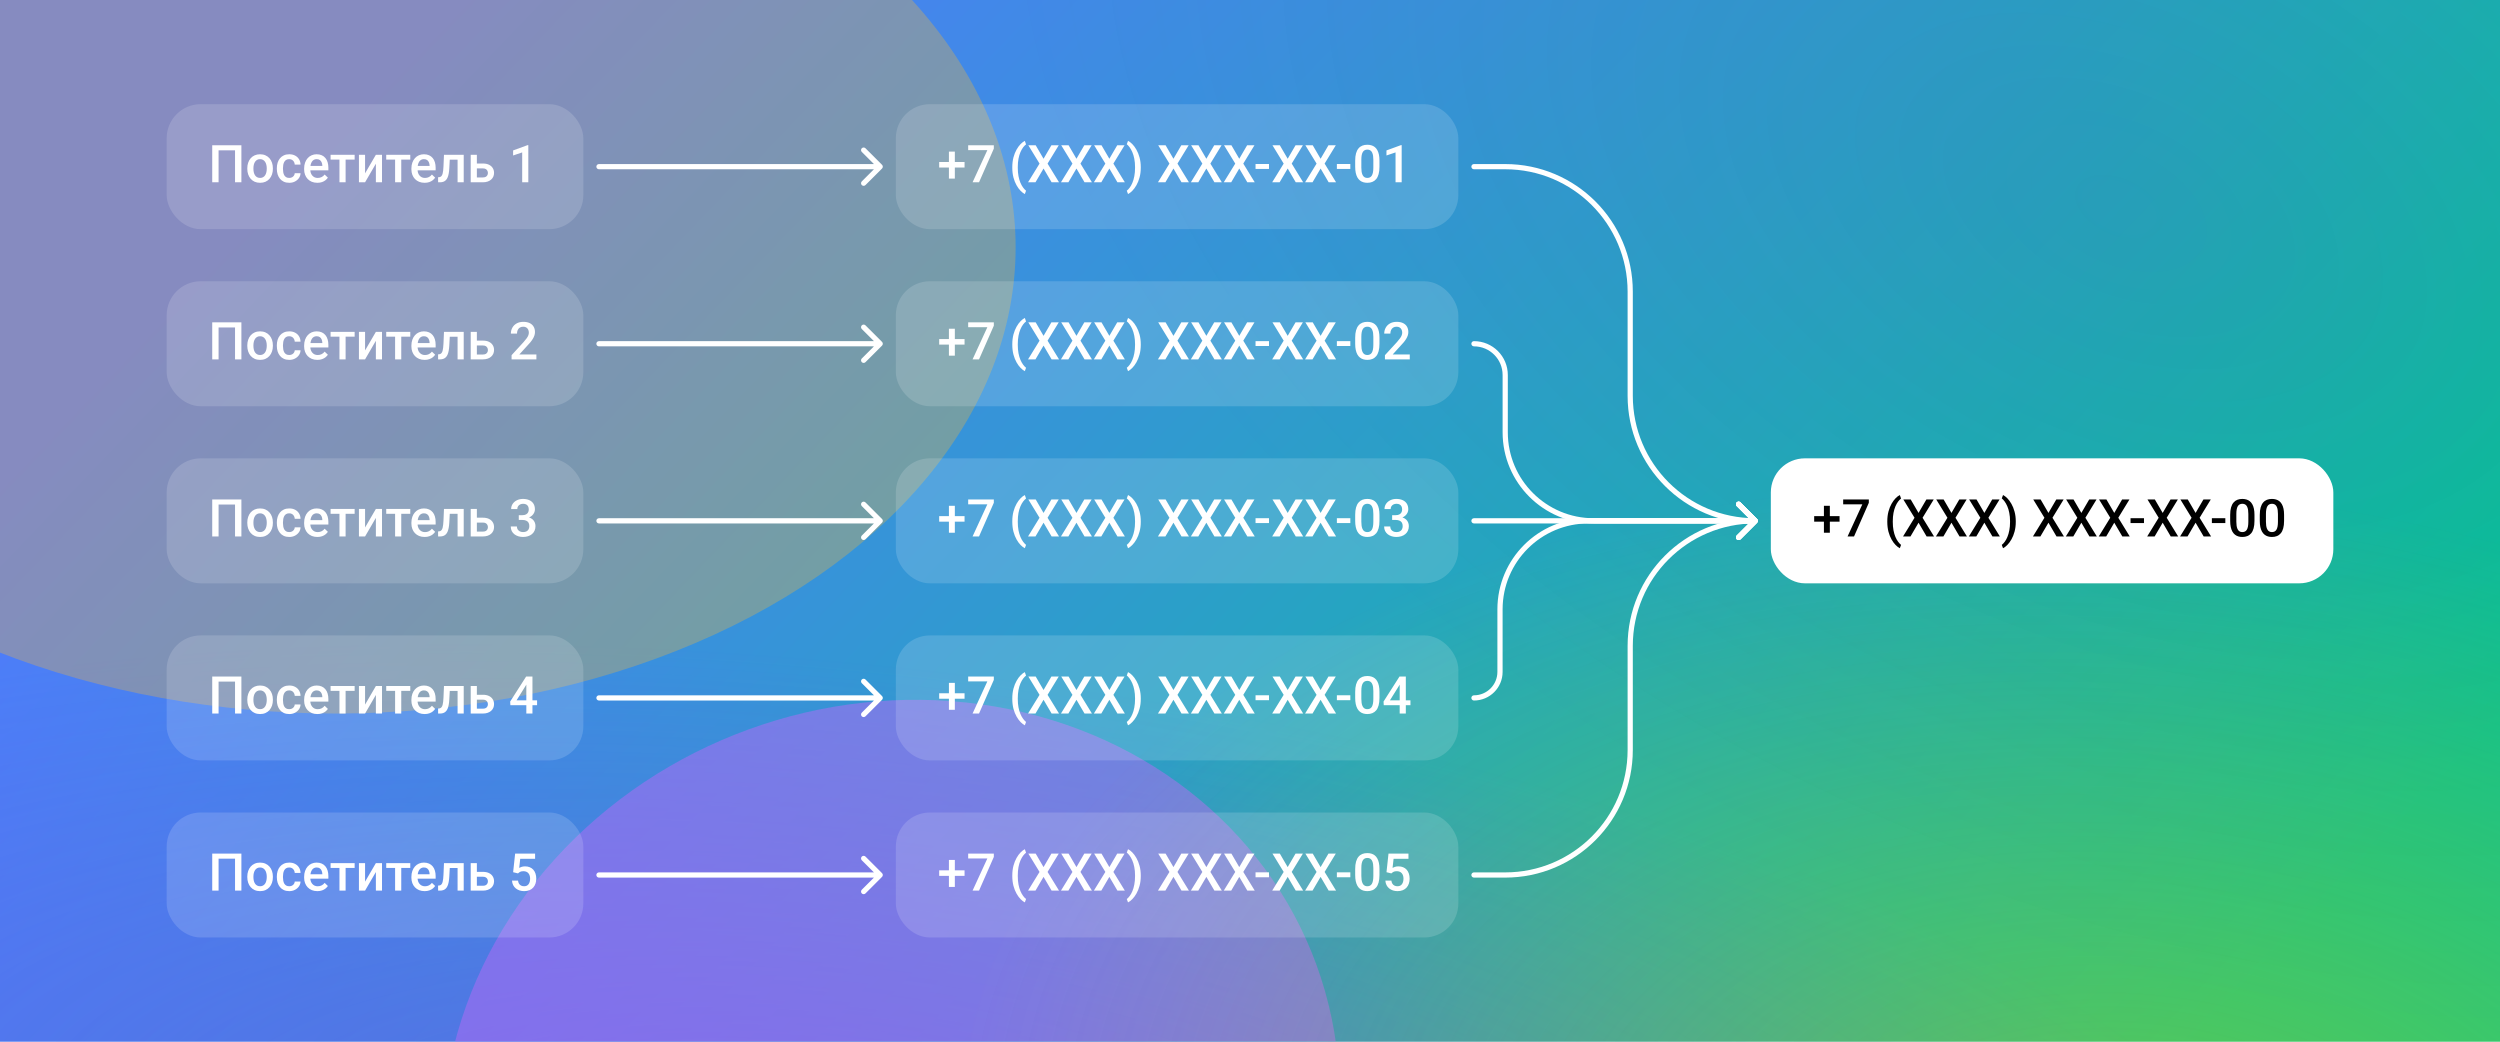 <svg width="480" height="200" viewBox="0 0 480 200" fill="none" xmlns="http://www.w3.org/2000/svg">
<g clip-path="url(#clip0_320_2242)">
<rect width="480" height="200" fill="url(#paint0_linear_320_2242)"/>
<ellipse cx="156.561" cy="227.469" rx="290.95" ry="101" transform="rotate(5.715 156.561 227.469)" fill="url(#paint1_radial_320_2242)" fill-opacity="0.5"/>
<g opacity="0.5" filter="url(#filter0_f_320_2242)">
<ellipse cx="171.03" cy="215.069" rx="87" ry="79.837" transform="rotate(-19.991 171.03 215.069)" fill="#B56AF6"/>
</g>
<ellipse cx="410.116" cy="230.673" rx="228.551" ry="137.599" transform="rotate(5.715 410.116 230.673)" fill="url(#paint2_radial_320_2242)" fill-opacity="0.4"/>
<ellipse cx="407.017" cy="39.447" rx="228.551" ry="139.677" transform="rotate(24.717 407.017 39.447)" fill="url(#paint3_radial_320_2242)" fill-opacity="0.1"/>
<g opacity="0.3" filter="url(#filter1_f_320_2242)">
<ellipse cx="64.5" cy="47.5" rx="130.5" ry="89.5" fill="#FFB92C"/>
</g>
<rect x="32" y="20" width="80" height="24" rx="6.544" fill="white" fill-opacity="0.15"/>
<path d="M46.348 27.891V35H45.127V28.867H41.968V35H40.747V27.891H46.348ZM47.48 32.417V32.305C47.48 31.924 47.536 31.571 47.647 31.245C47.757 30.916 47.917 30.631 48.125 30.391C48.337 30.146 48.594 29.958 48.897 29.824C49.203 29.688 49.547 29.619 49.932 29.619C50.319 29.619 50.664 29.688 50.967 29.824C51.273 29.958 51.532 30.146 51.743 30.391C51.955 30.631 52.116 30.916 52.227 31.245C52.337 31.571 52.393 31.924 52.393 32.305V32.417C52.393 32.798 52.337 33.151 52.227 33.477C52.116 33.802 51.955 34.087 51.743 34.331C51.532 34.572 51.274 34.761 50.972 34.898C50.669 35.031 50.325 35.098 49.941 35.098C49.554 35.098 49.207 35.031 48.901 34.898C48.599 34.761 48.342 34.572 48.13 34.331C47.918 34.087 47.757 33.802 47.647 33.477C47.536 33.151 47.48 32.798 47.48 32.417ZM48.657 32.305V32.417C48.657 32.655 48.682 32.879 48.73 33.091C48.779 33.302 48.856 33.488 48.96 33.648C49.064 33.807 49.198 33.932 49.36 34.023C49.523 34.115 49.717 34.16 49.941 34.16C50.16 34.16 50.348 34.115 50.508 34.023C50.671 33.932 50.804 33.807 50.908 33.648C51.012 33.488 51.089 33.302 51.138 33.091C51.19 32.879 51.216 32.655 51.216 32.417V32.305C51.216 32.07 51.19 31.849 51.138 31.641C51.089 31.429 51.011 31.242 50.903 31.079C50.799 30.916 50.666 30.789 50.503 30.698C50.343 30.604 50.153 30.557 49.932 30.557C49.71 30.557 49.518 30.604 49.355 30.698C49.196 30.789 49.064 30.916 48.96 31.079C48.856 31.242 48.779 31.429 48.73 31.641C48.682 31.849 48.657 32.07 48.657 32.305ZM55.537 34.16C55.729 34.16 55.902 34.123 56.055 34.048C56.211 33.97 56.336 33.862 56.431 33.726C56.528 33.589 56.582 33.431 56.592 33.252H57.7C57.694 33.594 57.593 33.905 57.398 34.185C57.202 34.465 56.943 34.688 56.621 34.853C56.299 35.016 55.942 35.098 55.552 35.098C55.148 35.098 54.797 35.029 54.497 34.893C54.198 34.753 53.949 34.56 53.75 34.316C53.551 34.072 53.402 33.791 53.301 33.472C53.203 33.153 53.154 32.811 53.154 32.446V32.275C53.154 31.911 53.203 31.569 53.301 31.25C53.402 30.928 53.551 30.645 53.75 30.4C53.949 30.156 54.198 29.966 54.497 29.829C54.797 29.689 55.147 29.619 55.547 29.619C55.97 29.619 56.341 29.704 56.66 29.873C56.979 30.039 57.23 30.272 57.412 30.571C57.598 30.867 57.694 31.213 57.7 31.606H56.592C56.582 31.411 56.533 31.235 56.445 31.079C56.361 30.92 56.24 30.793 56.084 30.698C55.931 30.604 55.747 30.557 55.532 30.557C55.295 30.557 55.098 30.605 54.941 30.703C54.785 30.797 54.663 30.928 54.575 31.094C54.487 31.256 54.424 31.44 54.385 31.645C54.349 31.847 54.331 32.057 54.331 32.275V32.446C54.331 32.664 54.349 32.876 54.385 33.081C54.421 33.286 54.482 33.47 54.57 33.633C54.661 33.792 54.785 33.921 54.941 34.019C55.098 34.113 55.296 34.16 55.537 34.16ZM60.933 35.098C60.542 35.098 60.189 35.034 59.873 34.907C59.56 34.777 59.294 34.596 59.072 34.365C58.854 34.134 58.687 33.862 58.569 33.55C58.452 33.237 58.394 32.9 58.394 32.539V32.344C58.394 31.93 58.454 31.556 58.574 31.221C58.695 30.885 58.862 30.599 59.077 30.361C59.292 30.12 59.546 29.936 59.839 29.81C60.132 29.683 60.449 29.619 60.791 29.619C61.169 29.619 61.499 29.683 61.782 29.81C62.065 29.936 62.3 30.116 62.485 30.347C62.674 30.575 62.814 30.846 62.905 31.162C63 31.478 63.047 31.826 63.047 32.207V32.71H58.965V31.865H61.885V31.773C61.878 31.561 61.836 31.362 61.758 31.177C61.683 30.991 61.567 30.841 61.411 30.727C61.255 30.614 61.047 30.557 60.786 30.557C60.591 30.557 60.417 30.599 60.264 30.684C60.114 30.765 59.989 30.884 59.888 31.04C59.787 31.196 59.709 31.385 59.653 31.606C59.601 31.825 59.575 32.07 59.575 32.344V32.539C59.575 32.77 59.606 32.985 59.668 33.184C59.733 33.379 59.828 33.55 59.951 33.696C60.075 33.843 60.225 33.958 60.4 34.043C60.576 34.124 60.776 34.165 61.001 34.165C61.284 34.165 61.536 34.108 61.758 33.994C61.979 33.88 62.171 33.719 62.334 33.511L62.954 34.111C62.84 34.277 62.692 34.437 62.51 34.59C62.328 34.74 62.105 34.862 61.841 34.956C61.58 35.05 61.278 35.098 60.933 35.098ZM66.357 29.717V35H65.176V29.717H66.357ZM68.091 29.717V30.645H63.472V29.717H68.091ZM70.093 33.281L72.168 29.717H73.345V35H72.168V31.431L70.093 35H68.916V29.717H70.093V33.281ZM77.041 29.717V35H75.859V29.717H77.041ZM78.774 29.717V30.645H74.155V29.717H78.774ZM81.528 35.098C81.138 35.098 80.784 35.034 80.469 34.907C80.156 34.777 79.889 34.596 79.668 34.365C79.45 34.134 79.282 33.862 79.165 33.55C79.048 33.237 78.989 32.9 78.989 32.539V32.344C78.989 31.93 79.049 31.556 79.17 31.221C79.29 30.885 79.458 30.599 79.673 30.361C79.888 30.12 80.142 29.936 80.435 29.81C80.728 29.683 81.045 29.619 81.387 29.619C81.764 29.619 82.095 29.683 82.378 29.81C82.661 29.936 82.895 30.116 83.081 30.347C83.27 30.575 83.41 30.846 83.501 31.162C83.595 31.478 83.643 31.826 83.643 32.207V32.71H79.561V31.865H82.481V31.773C82.474 31.561 82.432 31.362 82.353 31.177C82.279 30.991 82.163 30.841 82.007 30.727C81.851 30.614 81.642 30.557 81.382 30.557C81.186 30.557 81.012 30.599 80.859 30.684C80.71 30.765 80.584 30.884 80.483 31.04C80.382 31.196 80.304 31.385 80.249 31.606C80.197 31.825 80.171 32.07 80.171 32.344V32.539C80.171 32.77 80.202 32.985 80.264 33.184C80.329 33.379 80.423 33.55 80.547 33.696C80.671 33.843 80.82 33.958 80.996 34.043C81.172 34.124 81.372 34.165 81.597 34.165C81.88 34.165 82.132 34.108 82.353 33.994C82.575 33.88 82.767 33.719 82.93 33.511L83.55 34.111C83.436 34.277 83.288 34.437 83.106 34.59C82.923 34.74 82.7 34.862 82.436 34.956C82.176 35.05 81.873 35.098 81.528 35.098ZM88.11 29.717V30.654H85.532V29.717H88.11ZM89.033 29.717V35H87.856V29.717H89.033ZM85.244 29.717H86.406L86.265 32.329C86.245 32.717 86.206 33.058 86.147 33.355C86.092 33.648 86.017 33.9 85.923 34.111C85.829 34.32 85.713 34.489 85.576 34.619C85.439 34.749 85.28 34.845 85.098 34.907C84.915 34.969 84.71 35 84.482 35H84.116L84.111 34.033L84.297 34.019C84.417 34.009 84.522 33.978 84.609 33.926C84.697 33.87 84.772 33.792 84.834 33.691C84.899 33.59 84.951 33.46 84.99 33.301C85.033 33.141 85.065 32.953 85.088 32.734C85.114 32.516 85.133 32.262 85.147 31.973L85.244 29.717ZM91.157 31.396H92.715C93.171 31.396 93.558 31.473 93.877 31.626C94.196 31.779 94.439 31.992 94.605 32.266C94.774 32.536 94.858 32.845 94.858 33.193C94.858 33.45 94.811 33.69 94.717 33.911C94.622 34.129 94.482 34.32 94.297 34.482C94.115 34.645 93.89 34.772 93.623 34.863C93.359 34.954 93.057 35 92.715 35H90.376V29.717H91.558V34.067H92.715C92.949 34.067 93.136 34.027 93.276 33.945C93.416 33.864 93.517 33.758 93.579 33.628C93.644 33.498 93.677 33.359 93.677 33.213C93.677 33.063 93.644 32.922 93.579 32.788C93.517 32.655 93.416 32.546 93.276 32.461C93.136 32.376 92.949 32.334 92.715 32.334H91.157V31.396ZM101.436 27.866V35H100.259V29.263L98.516 29.854V28.882L101.294 27.866H101.436Z" fill="white"/>
<rect x="32" y="54" width="80" height="24" rx="6.544" fill="white" fill-opacity="0.15"/>
<path d="M46.348 61.891V69H45.127V62.867H41.968V69H40.747V61.891H46.348ZM47.48 66.417V66.305C47.48 65.924 47.536 65.571 47.647 65.245C47.757 64.916 47.917 64.632 48.125 64.391C48.337 64.147 48.594 63.958 48.897 63.824C49.203 63.688 49.547 63.619 49.932 63.619C50.319 63.619 50.664 63.688 50.967 63.824C51.273 63.958 51.532 64.147 51.743 64.391C51.955 64.632 52.116 64.916 52.227 65.245C52.337 65.571 52.393 65.924 52.393 66.305V66.417C52.393 66.798 52.337 67.151 52.227 67.477C52.116 67.802 51.955 68.087 51.743 68.331C51.532 68.572 51.274 68.761 50.972 68.897C50.669 69.031 50.325 69.098 49.941 69.098C49.554 69.098 49.207 69.031 48.901 68.897C48.599 68.761 48.342 68.572 48.13 68.331C47.918 68.087 47.757 67.802 47.647 67.477C47.536 67.151 47.48 66.798 47.48 66.417ZM48.657 66.305V66.417C48.657 66.655 48.682 66.879 48.73 67.091C48.779 67.302 48.856 67.488 48.96 67.647C49.064 67.807 49.198 67.932 49.36 68.023C49.523 68.115 49.717 68.16 49.941 68.16C50.16 68.16 50.348 68.115 50.508 68.023C50.671 67.932 50.804 67.807 50.908 67.647C51.012 67.488 51.089 67.302 51.138 67.091C51.19 66.879 51.216 66.655 51.216 66.417V66.305C51.216 66.07 51.19 65.849 51.138 65.641C51.089 65.429 51.011 65.242 50.903 65.079C50.799 64.916 50.666 64.789 50.503 64.698C50.343 64.604 50.153 64.557 49.932 64.557C49.71 64.557 49.518 64.604 49.355 64.698C49.196 64.789 49.064 64.916 48.96 65.079C48.856 65.242 48.779 65.429 48.73 65.641C48.682 65.849 48.657 66.07 48.657 66.305ZM55.537 68.16C55.729 68.16 55.902 68.123 56.055 68.048C56.211 67.97 56.336 67.862 56.431 67.726C56.528 67.589 56.582 67.431 56.592 67.252H57.7C57.694 67.594 57.593 67.905 57.398 68.185C57.202 68.465 56.943 68.688 56.621 68.853C56.299 69.016 55.942 69.098 55.552 69.098C55.148 69.098 54.797 69.029 54.497 68.893C54.198 68.753 53.949 68.561 53.75 68.316C53.551 68.072 53.402 67.791 53.301 67.472C53.203 67.153 53.154 66.811 53.154 66.446V66.275C53.154 65.911 53.203 65.569 53.301 65.25C53.402 64.928 53.551 64.644 53.75 64.4C53.949 64.156 54.198 63.966 54.497 63.829C54.797 63.689 55.147 63.619 55.547 63.619C55.97 63.619 56.341 63.704 56.66 63.873C56.979 64.039 57.23 64.272 57.412 64.571C57.598 64.868 57.694 65.213 57.7 65.606H56.592C56.582 65.411 56.533 65.235 56.445 65.079C56.361 64.92 56.24 64.793 56.084 64.698C55.931 64.604 55.747 64.557 55.532 64.557C55.295 64.557 55.098 64.606 54.941 64.703C54.785 64.797 54.663 64.928 54.575 65.094C54.487 65.257 54.424 65.44 54.385 65.645C54.349 65.847 54.331 66.057 54.331 66.275V66.446C54.331 66.664 54.349 66.876 54.385 67.081C54.421 67.286 54.482 67.47 54.57 67.633C54.661 67.792 54.785 67.921 54.941 68.019C55.098 68.113 55.296 68.16 55.537 68.16ZM60.933 69.098C60.542 69.098 60.189 69.034 59.873 68.907C59.56 68.777 59.294 68.596 59.072 68.365C58.854 68.134 58.687 67.862 58.569 67.55C58.452 67.237 58.394 66.9 58.394 66.539V66.344C58.394 65.93 58.454 65.556 58.574 65.221C58.695 64.885 58.862 64.599 59.077 64.361C59.292 64.12 59.546 63.937 59.839 63.81C60.132 63.683 60.449 63.619 60.791 63.619C61.169 63.619 61.499 63.683 61.782 63.81C62.065 63.937 62.3 64.116 62.485 64.347C62.674 64.575 62.814 64.846 62.905 65.162C63 65.478 63.047 65.826 63.047 66.207V66.71H58.965V65.865H61.885V65.772C61.878 65.561 61.836 65.362 61.758 65.177C61.683 64.991 61.567 64.841 61.411 64.728C61.255 64.614 61.047 64.557 60.786 64.557C60.591 64.557 60.417 64.599 60.264 64.684C60.114 64.765 59.989 64.884 59.888 65.04C59.787 65.196 59.709 65.385 59.653 65.606C59.601 65.825 59.575 66.07 59.575 66.344V66.539C59.575 66.77 59.606 66.985 59.668 67.184C59.733 67.379 59.828 67.55 59.951 67.696C60.075 67.843 60.225 67.958 60.4 68.043C60.576 68.124 60.776 68.165 61.001 68.165C61.284 68.165 61.536 68.108 61.758 67.994C61.979 67.88 62.171 67.719 62.334 67.511L62.954 68.111C62.84 68.277 62.692 68.437 62.51 68.59C62.328 68.74 62.105 68.862 61.841 68.956C61.58 69.05 61.278 69.098 60.933 69.098ZM66.357 63.717V69H65.176V63.717H66.357ZM68.091 63.717V64.644H63.472V63.717H68.091ZM70.093 67.281L72.168 63.717H73.345V69H72.168V65.431L70.093 69H68.916V63.717H70.093V67.281ZM77.041 63.717V69H75.859V63.717H77.041ZM78.774 63.717V64.644H74.155V63.717H78.774ZM81.528 69.098C81.138 69.098 80.784 69.034 80.469 68.907C80.156 68.777 79.889 68.596 79.668 68.365C79.45 68.134 79.282 67.862 79.165 67.55C79.048 67.237 78.989 66.9 78.989 66.539V66.344C78.989 65.93 79.049 65.556 79.17 65.221C79.29 64.885 79.458 64.599 79.673 64.361C79.888 64.12 80.142 63.937 80.435 63.81C80.728 63.683 81.045 63.619 81.387 63.619C81.764 63.619 82.095 63.683 82.378 63.81C82.661 63.937 82.895 64.116 83.081 64.347C83.27 64.575 83.41 64.846 83.501 65.162C83.595 65.478 83.643 65.826 83.643 66.207V66.71H79.561V65.865H82.481V65.772C82.474 65.561 82.432 65.362 82.353 65.177C82.279 64.991 82.163 64.841 82.007 64.728C81.851 64.614 81.642 64.557 81.382 64.557C81.186 64.557 81.012 64.599 80.859 64.684C80.71 64.765 80.584 64.884 80.483 65.04C80.382 65.196 80.304 65.385 80.249 65.606C80.197 65.825 80.171 66.07 80.171 66.344V66.539C80.171 66.77 80.202 66.985 80.264 67.184C80.329 67.379 80.423 67.55 80.547 67.696C80.671 67.843 80.82 67.958 80.996 68.043C81.172 68.124 81.372 68.165 81.597 68.165C81.88 68.165 82.132 68.108 82.353 67.994C82.575 67.88 82.767 67.719 82.93 67.511L83.55 68.111C83.436 68.277 83.288 68.437 83.106 68.59C82.923 68.74 82.7 68.862 82.436 68.956C82.176 69.05 81.873 69.098 81.528 69.098ZM88.11 63.717V64.654H85.532V63.717H88.11ZM89.033 63.717V69H87.856V63.717H89.033ZM85.244 63.717H86.406L86.265 66.329C86.245 66.716 86.206 67.058 86.147 67.355C86.092 67.647 86.017 67.9 85.923 68.111C85.829 68.32 85.713 68.489 85.576 68.619C85.439 68.749 85.28 68.845 85.098 68.907C84.915 68.969 84.71 69 84.482 69H84.116L84.111 68.033L84.297 68.019C84.417 68.009 84.522 67.978 84.609 67.926C84.697 67.87 84.772 67.792 84.834 67.691C84.899 67.591 84.951 67.46 84.99 67.301C85.033 67.141 85.065 66.953 85.088 66.734C85.114 66.516 85.133 66.262 85.147 65.973L85.244 63.717ZM91.157 65.397H92.715C93.171 65.397 93.558 65.473 93.877 65.626C94.196 65.779 94.439 65.992 94.605 66.266C94.774 66.536 94.858 66.845 94.858 67.193C94.858 67.451 94.811 67.69 94.717 67.911C94.622 68.129 94.482 68.32 94.297 68.482C94.115 68.645 93.89 68.772 93.623 68.863C93.359 68.954 93.057 69 92.715 69H90.376V63.717H91.558V68.067H92.715C92.949 68.067 93.136 68.027 93.276 67.945C93.416 67.864 93.517 67.758 93.579 67.628C93.644 67.498 93.677 67.359 93.677 67.213C93.677 67.063 93.644 66.921 93.579 66.788C93.517 66.655 93.416 66.546 93.276 66.461C93.136 66.376 92.949 66.334 92.715 66.334H91.157V65.397ZM102.988 68.062V69H98.223V68.194L100.537 65.67C100.791 65.383 100.991 65.136 101.138 64.928C101.284 64.719 101.387 64.532 101.445 64.366C101.507 64.197 101.538 64.033 101.538 63.873C101.538 63.648 101.496 63.452 101.411 63.282C101.33 63.11 101.209 62.975 101.05 62.877C100.89 62.776 100.697 62.726 100.469 62.726C100.205 62.726 99.984 62.783 99.805 62.897C99.626 63.01 99.491 63.168 99.399 63.37C99.308 63.569 99.263 63.797 99.263 64.054H98.086C98.086 63.64 98.18 63.263 98.369 62.921C98.558 62.576 98.831 62.302 99.189 62.101C99.547 61.895 99.979 61.793 100.483 61.793C100.959 61.793 101.362 61.873 101.694 62.032C102.026 62.192 102.279 62.418 102.451 62.711C102.627 63.004 102.715 63.351 102.715 63.751C102.715 63.972 102.679 64.192 102.607 64.41C102.536 64.628 102.433 64.846 102.3 65.064C102.17 65.279 102.015 65.496 101.836 65.714C101.657 65.929 101.46 66.147 101.245 66.368L99.707 68.062H102.988Z" fill="white"/>
<rect x="32" y="88" width="80" height="24" rx="6.544" fill="white" fill-opacity="0.15"/>
<path d="M46.348 95.891V103H45.127V96.867H41.968V103H40.747V95.891H46.348ZM47.48 100.417V100.305C47.48 99.924 47.536 99.571 47.647 99.245C47.757 98.916 47.917 98.632 48.125 98.391C48.337 98.147 48.594 97.958 48.897 97.824C49.203 97.688 49.547 97.619 49.932 97.619C50.319 97.619 50.664 97.688 50.967 97.824C51.273 97.958 51.532 98.147 51.743 98.391C51.955 98.632 52.116 98.916 52.227 99.245C52.337 99.571 52.393 99.924 52.393 100.305V100.417C52.393 100.798 52.337 101.151 52.227 101.477C52.116 101.802 51.955 102.087 51.743 102.331C51.532 102.572 51.274 102.761 50.972 102.897C50.669 103.031 50.325 103.098 49.941 103.098C49.554 103.098 49.207 103.031 48.901 102.897C48.599 102.761 48.342 102.572 48.13 102.331C47.918 102.087 47.757 101.802 47.647 101.477C47.536 101.151 47.48 100.798 47.48 100.417ZM48.657 100.305V100.417C48.657 100.655 48.682 100.879 48.73 101.091C48.779 101.302 48.856 101.488 48.96 101.647C49.064 101.807 49.198 101.932 49.36 102.023C49.523 102.115 49.717 102.16 49.941 102.16C50.16 102.16 50.348 102.115 50.508 102.023C50.671 101.932 50.804 101.807 50.908 101.647C51.012 101.488 51.089 101.302 51.138 101.091C51.19 100.879 51.216 100.655 51.216 100.417V100.305C51.216 100.07 51.19 99.849 51.138 99.641C51.089 99.429 51.011 99.242 50.903 99.079C50.799 98.916 50.666 98.789 50.503 98.698C50.343 98.604 50.153 98.557 49.932 98.557C49.71 98.557 49.518 98.604 49.355 98.698C49.196 98.789 49.064 98.916 48.96 99.079C48.856 99.242 48.779 99.429 48.73 99.641C48.682 99.849 48.657 100.07 48.657 100.305ZM55.537 102.16C55.729 102.16 55.902 102.123 56.055 102.048C56.211 101.97 56.336 101.862 56.431 101.726C56.528 101.589 56.582 101.431 56.592 101.252H57.7C57.694 101.594 57.593 101.905 57.398 102.185C57.202 102.465 56.943 102.688 56.621 102.854C56.299 103.016 55.942 103.098 55.552 103.098C55.148 103.098 54.797 103.029 54.497 102.893C54.198 102.753 53.949 102.561 53.75 102.316C53.551 102.072 53.402 101.791 53.301 101.472C53.203 101.153 53.154 100.811 53.154 100.446V100.275C53.154 99.911 53.203 99.569 53.301 99.25C53.402 98.928 53.551 98.644 53.75 98.4C53.949 98.156 54.198 97.966 54.497 97.829C54.797 97.689 55.147 97.619 55.547 97.619C55.97 97.619 56.341 97.704 56.66 97.873C56.979 98.039 57.23 98.272 57.412 98.571C57.598 98.868 57.694 99.213 57.7 99.606H56.592C56.582 99.411 56.533 99.235 56.445 99.079C56.361 98.92 56.24 98.793 56.084 98.698C55.931 98.604 55.747 98.557 55.532 98.557C55.295 98.557 55.098 98.606 54.941 98.703C54.785 98.797 54.663 98.928 54.575 99.094C54.487 99.257 54.424 99.44 54.385 99.645C54.349 99.847 54.331 100.057 54.331 100.275V100.446C54.331 100.664 54.349 100.876 54.385 101.081C54.421 101.286 54.482 101.47 54.57 101.633C54.661 101.792 54.785 101.921 54.941 102.019C55.098 102.113 55.296 102.16 55.537 102.16ZM60.933 103.098C60.542 103.098 60.189 103.034 59.873 102.907C59.56 102.777 59.294 102.596 59.072 102.365C58.854 102.134 58.687 101.862 58.569 101.55C58.452 101.237 58.394 100.9 58.394 100.539V100.344C58.394 99.93 58.454 99.556 58.574 99.221C58.695 98.885 58.862 98.599 59.077 98.361C59.292 98.12 59.546 97.936 59.839 97.81C60.132 97.683 60.449 97.619 60.791 97.619C61.169 97.619 61.499 97.683 61.782 97.81C62.065 97.936 62.3 98.116 62.485 98.347C62.674 98.575 62.814 98.846 62.905 99.162C63 99.478 63.047 99.826 63.047 100.207V100.71H58.965V99.865H61.885V99.772C61.878 99.561 61.836 99.362 61.758 99.177C61.683 98.991 61.567 98.841 61.411 98.728C61.255 98.614 61.047 98.557 60.786 98.557C60.591 98.557 60.417 98.599 60.264 98.684C60.114 98.765 59.989 98.884 59.888 99.04C59.787 99.196 59.709 99.385 59.653 99.606C59.601 99.825 59.575 100.07 59.575 100.344V100.539C59.575 100.77 59.606 100.985 59.668 101.184C59.733 101.379 59.828 101.55 59.951 101.696C60.075 101.843 60.225 101.958 60.4 102.043C60.576 102.124 60.776 102.165 61.001 102.165C61.284 102.165 61.536 102.108 61.758 101.994C61.979 101.88 62.171 101.719 62.334 101.511L62.954 102.111C62.84 102.277 62.692 102.437 62.51 102.59C62.328 102.74 62.105 102.862 61.841 102.956C61.58 103.05 61.278 103.098 60.933 103.098ZM66.357 97.717V103H65.176V97.717H66.357ZM68.091 97.717V98.644H63.472V97.717H68.091ZM70.093 101.281L72.168 97.717H73.345V103H72.168V99.431L70.093 103H68.916V97.717H70.093V101.281ZM77.041 97.717V103H75.859V97.717H77.041ZM78.774 97.717V98.644H74.155V97.717H78.774ZM81.528 103.098C81.138 103.098 80.784 103.034 80.469 102.907C80.156 102.777 79.889 102.596 79.668 102.365C79.45 102.134 79.282 101.862 79.165 101.55C79.048 101.237 78.989 100.9 78.989 100.539V100.344C78.989 99.93 79.049 99.556 79.17 99.221C79.29 98.885 79.458 98.599 79.673 98.361C79.888 98.12 80.142 97.936 80.435 97.81C80.728 97.683 81.045 97.619 81.387 97.619C81.764 97.619 82.095 97.683 82.378 97.81C82.661 97.936 82.895 98.116 83.081 98.347C83.27 98.575 83.41 98.846 83.501 99.162C83.595 99.478 83.643 99.826 83.643 100.207V100.71H79.561V99.865H82.481V99.772C82.474 99.561 82.432 99.362 82.353 99.177C82.279 98.991 82.163 98.841 82.007 98.728C81.851 98.614 81.642 98.557 81.382 98.557C81.186 98.557 81.012 98.599 80.859 98.684C80.71 98.765 80.584 98.884 80.483 99.04C80.382 99.196 80.304 99.385 80.249 99.606C80.197 99.825 80.171 100.07 80.171 100.344V100.539C80.171 100.77 80.202 100.985 80.264 101.184C80.329 101.379 80.423 101.55 80.547 101.696C80.671 101.843 80.82 101.958 80.996 102.043C81.172 102.124 81.372 102.165 81.597 102.165C81.88 102.165 82.132 102.108 82.353 101.994C82.575 101.88 82.767 101.719 82.93 101.511L83.55 102.111C83.436 102.277 83.288 102.437 83.106 102.59C82.923 102.74 82.7 102.862 82.436 102.956C82.176 103.05 81.873 103.098 81.528 103.098ZM88.11 97.717V98.654H85.532V97.717H88.11ZM89.033 97.717V103H87.856V97.717H89.033ZM85.244 97.717H86.406L86.265 100.329C86.245 100.716 86.206 101.058 86.147 101.354C86.092 101.647 86.017 101.9 85.923 102.111C85.829 102.32 85.713 102.489 85.576 102.619C85.439 102.749 85.28 102.845 85.098 102.907C84.915 102.969 84.71 103 84.482 103H84.116L84.111 102.033L84.297 102.019C84.417 102.009 84.522 101.978 84.609 101.926C84.697 101.87 84.772 101.792 84.834 101.691C84.899 101.59 84.951 101.46 84.99 101.301C85.033 101.141 85.065 100.952 85.088 100.734C85.114 100.516 85.133 100.262 85.147 99.973L85.244 97.717ZM91.157 99.397H92.715C93.171 99.397 93.558 99.473 93.877 99.626C94.196 99.779 94.439 99.992 94.605 100.266C94.774 100.536 94.858 100.845 94.858 101.193C94.858 101.451 94.811 101.69 94.717 101.911C94.622 102.129 94.482 102.32 94.297 102.482C94.115 102.645 93.89 102.772 93.623 102.863C93.359 102.954 93.057 103 92.715 103H90.376V97.717H91.558V102.067H92.715C92.949 102.067 93.136 102.027 93.276 101.945C93.416 101.864 93.517 101.758 93.579 101.628C93.644 101.498 93.677 101.359 93.677 101.213C93.677 101.063 93.644 100.922 93.579 100.788C93.517 100.655 93.416 100.546 93.276 100.461C93.136 100.376 92.949 100.334 92.715 100.334H91.157V99.397ZM99.605 98.913H100.308C100.581 98.913 100.807 98.866 100.986 98.772C101.169 98.677 101.304 98.547 101.392 98.381C101.479 98.215 101.523 98.024 101.523 97.81C101.523 97.585 101.483 97.393 101.401 97.233C101.323 97.071 101.203 96.945 101.04 96.857C100.881 96.769 100.677 96.726 100.43 96.726C100.221 96.726 100.033 96.768 99.863 96.853C99.697 96.934 99.565 97.051 99.468 97.204C99.37 97.354 99.321 97.533 99.321 97.741H98.14C98.14 97.364 98.239 97.028 98.438 96.735C98.636 96.442 98.906 96.213 99.248 96.047C99.593 95.878 99.981 95.793 100.41 95.793C100.869 95.793 101.27 95.87 101.611 96.022C101.956 96.172 102.225 96.397 102.417 96.696C102.609 96.996 102.705 97.367 102.705 97.81C102.705 98.011 102.658 98.216 102.563 98.425C102.469 98.633 102.329 98.824 102.144 98.996C101.958 99.165 101.727 99.304 101.45 99.411C101.174 99.515 100.853 99.567 100.488 99.567H99.605V98.913ZM99.605 99.831V99.186H100.488C100.905 99.186 101.26 99.235 101.553 99.333C101.849 99.431 102.09 99.566 102.275 99.738C102.461 99.908 102.596 100.101 102.681 100.319C102.769 100.537 102.812 100.769 102.812 101.013C102.812 101.345 102.752 101.641 102.632 101.901C102.515 102.159 102.347 102.377 102.129 102.556C101.911 102.735 101.655 102.87 101.362 102.961C101.073 103.052 100.757 103.098 100.415 103.098C100.109 103.098 99.816 103.055 99.536 102.971C99.256 102.886 99.005 102.761 98.784 102.595C98.563 102.425 98.387 102.215 98.257 101.965C98.13 101.711 98.066 101.418 98.066 101.086H99.243C99.243 101.298 99.292 101.485 99.39 101.647C99.491 101.807 99.63 101.932 99.81 102.023C99.992 102.115 100.2 102.16 100.435 102.16C100.682 102.16 100.895 102.116 101.074 102.028C101.253 101.94 101.39 101.81 101.484 101.638C101.582 101.465 101.631 101.257 101.631 101.013C101.631 100.736 101.577 100.511 101.47 100.339C101.362 100.166 101.209 100.039 101.011 99.958C100.812 99.873 100.578 99.831 100.308 99.831H99.605Z" fill="white"/>
<rect x="32" y="122" width="80" height="24" rx="6.544" fill="white" fill-opacity="0.15"/>
<path d="M46.348 129.891V137H45.127V130.867H41.968V137H40.747V129.891H46.348ZM47.48 134.417V134.305C47.48 133.924 47.536 133.571 47.647 133.245C47.757 132.916 47.917 132.632 48.125 132.391C48.337 132.146 48.594 131.958 48.897 131.824C49.203 131.688 49.547 131.619 49.932 131.619C50.319 131.619 50.664 131.688 50.967 131.824C51.273 131.958 51.532 132.146 51.743 132.391C51.955 132.632 52.116 132.916 52.227 133.245C52.337 133.571 52.393 133.924 52.393 134.305V134.417C52.393 134.798 52.337 135.151 52.227 135.477C52.116 135.802 51.955 136.087 51.743 136.331C51.532 136.572 51.274 136.761 50.972 136.897C50.669 137.031 50.325 137.098 49.941 137.098C49.554 137.098 49.207 137.031 48.901 136.897C48.599 136.761 48.342 136.572 48.13 136.331C47.918 136.087 47.757 135.802 47.647 135.477C47.536 135.151 47.48 134.798 47.48 134.417ZM48.657 134.305V134.417C48.657 134.655 48.682 134.879 48.73 135.091C48.779 135.302 48.856 135.488 48.96 135.647C49.064 135.807 49.198 135.932 49.36 136.023C49.523 136.115 49.717 136.16 49.941 136.16C50.16 136.16 50.348 136.115 50.508 136.023C50.671 135.932 50.804 135.807 50.908 135.647C51.012 135.488 51.089 135.302 51.138 135.091C51.19 134.879 51.216 134.655 51.216 134.417V134.305C51.216 134.07 51.19 133.849 51.138 133.641C51.089 133.429 51.011 133.242 50.903 133.079C50.799 132.916 50.666 132.789 50.503 132.698C50.343 132.604 50.153 132.557 49.932 132.557C49.71 132.557 49.518 132.604 49.355 132.698C49.196 132.789 49.064 132.916 48.96 133.079C48.856 133.242 48.779 133.429 48.73 133.641C48.682 133.849 48.657 134.07 48.657 134.305ZM55.537 136.16C55.729 136.16 55.902 136.123 56.055 136.048C56.211 135.97 56.336 135.862 56.431 135.726C56.528 135.589 56.582 135.431 56.592 135.252H57.7C57.694 135.594 57.593 135.905 57.398 136.185C57.202 136.465 56.943 136.688 56.621 136.854C56.299 137.016 55.942 137.098 55.552 137.098C55.148 137.098 54.797 137.029 54.497 136.893C54.198 136.753 53.949 136.561 53.75 136.316C53.551 136.072 53.402 135.791 53.301 135.472C53.203 135.153 53.154 134.811 53.154 134.446V134.275C53.154 133.911 53.203 133.569 53.301 133.25C53.402 132.928 53.551 132.645 53.75 132.4C53.949 132.156 54.198 131.966 54.497 131.829C54.797 131.689 55.147 131.619 55.547 131.619C55.97 131.619 56.341 131.704 56.66 131.873C56.979 132.039 57.23 132.272 57.412 132.571C57.598 132.868 57.694 133.213 57.7 133.606H56.592C56.582 133.411 56.533 133.235 56.445 133.079C56.361 132.92 56.24 132.793 56.084 132.698C55.931 132.604 55.747 132.557 55.532 132.557C55.295 132.557 55.098 132.605 54.941 132.703C54.785 132.798 54.663 132.928 54.575 133.094C54.487 133.257 54.424 133.44 54.385 133.646C54.349 133.847 54.331 134.057 54.331 134.275V134.446C54.331 134.664 54.349 134.876 54.385 135.081C54.421 135.286 54.482 135.47 54.57 135.633C54.661 135.792 54.785 135.921 54.941 136.019C55.098 136.113 55.296 136.16 55.537 136.16ZM60.933 137.098C60.542 137.098 60.189 137.034 59.873 136.907C59.56 136.777 59.294 136.596 59.072 136.365C58.854 136.134 58.687 135.862 58.569 135.55C58.452 135.237 58.394 134.9 58.394 134.539V134.344C58.394 133.93 58.454 133.556 58.574 133.221C58.695 132.885 58.862 132.599 59.077 132.361C59.292 132.12 59.546 131.937 59.839 131.81C60.132 131.683 60.449 131.619 60.791 131.619C61.169 131.619 61.499 131.683 61.782 131.81C62.065 131.937 62.3 132.116 62.485 132.347C62.674 132.575 62.814 132.846 62.905 133.162C63 133.478 63.047 133.826 63.047 134.207V134.71H58.965V133.865H61.885V133.772C61.878 133.561 61.836 133.362 61.758 133.177C61.683 132.991 61.567 132.841 61.411 132.728C61.255 132.614 61.047 132.557 60.786 132.557C60.591 132.557 60.417 132.599 60.264 132.684C60.114 132.765 59.989 132.884 59.888 133.04C59.787 133.196 59.709 133.385 59.653 133.606C59.601 133.825 59.575 134.07 59.575 134.344V134.539C59.575 134.77 59.606 134.985 59.668 135.184C59.733 135.379 59.828 135.55 59.951 135.696C60.075 135.843 60.225 135.958 60.4 136.043C60.576 136.124 60.776 136.165 61.001 136.165C61.284 136.165 61.536 136.108 61.758 135.994C61.979 135.88 62.171 135.719 62.334 135.511L62.954 136.111C62.84 136.277 62.692 136.437 62.51 136.59C62.328 136.74 62.105 136.862 61.841 136.956C61.58 137.05 61.278 137.098 60.933 137.098ZM66.357 131.717V137H65.176V131.717H66.357ZM68.091 131.717V132.645H63.472V131.717H68.091ZM70.093 135.281L72.168 131.717H73.345V137H72.168V133.431L70.093 137H68.916V131.717H70.093V135.281ZM77.041 131.717V137H75.859V131.717H77.041ZM78.774 131.717V132.645H74.155V131.717H78.774ZM81.528 137.098C81.138 137.098 80.784 137.034 80.469 136.907C80.156 136.777 79.889 136.596 79.668 136.365C79.45 136.134 79.282 135.862 79.165 135.55C79.048 135.237 78.989 134.9 78.989 134.539V134.344C78.989 133.93 79.049 133.556 79.17 133.221C79.29 132.885 79.458 132.599 79.673 132.361C79.888 132.12 80.142 131.937 80.435 131.81C80.728 131.683 81.045 131.619 81.387 131.619C81.764 131.619 82.095 131.683 82.378 131.81C82.661 131.937 82.895 132.116 83.081 132.347C83.27 132.575 83.41 132.846 83.501 133.162C83.595 133.478 83.643 133.826 83.643 134.207V134.71H79.561V133.865H82.481V133.772C82.474 133.561 82.432 133.362 82.353 133.177C82.279 132.991 82.163 132.841 82.007 132.728C81.851 132.614 81.642 132.557 81.382 132.557C81.186 132.557 81.012 132.599 80.859 132.684C80.71 132.765 80.584 132.884 80.483 133.04C80.382 133.196 80.304 133.385 80.249 133.606C80.197 133.825 80.171 134.07 80.171 134.344V134.539C80.171 134.77 80.202 134.985 80.264 135.184C80.329 135.379 80.423 135.55 80.547 135.696C80.671 135.843 80.82 135.958 80.996 136.043C81.172 136.124 81.372 136.165 81.597 136.165C81.88 136.165 82.132 136.108 82.353 135.994C82.575 135.88 82.767 135.719 82.93 135.511L83.55 136.111C83.436 136.277 83.288 136.437 83.106 136.59C82.923 136.74 82.7 136.862 82.436 136.956C82.176 137.05 81.873 137.098 81.528 137.098ZM88.11 131.717V132.654H85.532V131.717H88.11ZM89.033 131.717V137H87.856V131.717H89.033ZM85.244 131.717H86.406L86.265 134.329C86.245 134.716 86.206 135.058 86.147 135.354C86.092 135.647 86.017 135.9 85.923 136.111C85.829 136.32 85.713 136.489 85.576 136.619C85.439 136.749 85.28 136.845 85.098 136.907C84.915 136.969 84.71 137 84.482 137H84.116L84.111 136.033L84.297 136.019C84.417 136.009 84.522 135.978 84.609 135.926C84.697 135.87 84.772 135.792 84.834 135.691C84.899 135.59 84.951 135.46 84.99 135.301C85.033 135.141 85.065 134.952 85.088 134.734C85.114 134.516 85.133 134.262 85.147 133.973L85.244 131.717ZM91.157 133.396H92.715C93.171 133.396 93.558 133.473 93.877 133.626C94.196 133.779 94.439 133.992 94.605 134.266C94.774 134.536 94.858 134.845 94.858 135.193C94.858 135.451 94.811 135.69 94.717 135.911C94.622 136.129 94.482 136.32 94.297 136.482C94.115 136.645 93.89 136.772 93.623 136.863C93.359 136.954 93.057 137 92.715 137H90.376V131.717H91.558V136.067H92.715C92.949 136.067 93.136 136.027 93.276 135.945C93.416 135.864 93.517 135.758 93.579 135.628C93.644 135.498 93.677 135.359 93.677 135.213C93.677 135.063 93.644 134.922 93.579 134.788C93.517 134.655 93.416 134.546 93.276 134.461C93.136 134.376 92.949 134.334 92.715 134.334H91.157V133.396ZM103.12 134.466V135.403H97.993L97.954 134.695L101.021 129.891H101.963L100.942 131.639L99.18 134.466H103.12ZM102.231 129.891V137H101.055V129.891H102.231Z" fill="white"/>
<rect x="32" y="156" width="80" height="24" rx="6.544" fill="white" fill-opacity="0.15"/>
<path d="M46.348 163.891V171H45.127V164.867H41.968V171H40.747V163.891H46.348ZM47.48 168.417V168.305C47.48 167.924 47.536 167.571 47.647 167.245C47.757 166.916 47.917 166.632 48.125 166.391C48.337 166.146 48.594 165.958 48.897 165.824C49.203 165.688 49.547 165.619 49.932 165.619C50.319 165.619 50.664 165.688 50.967 165.824C51.273 165.958 51.532 166.146 51.743 166.391C51.955 166.632 52.116 166.916 52.227 167.245C52.337 167.571 52.393 167.924 52.393 168.305V168.417C52.393 168.798 52.337 169.151 52.227 169.477C52.116 169.802 51.955 170.087 51.743 170.331C51.532 170.572 51.274 170.761 50.972 170.897C50.669 171.031 50.325 171.098 49.941 171.098C49.554 171.098 49.207 171.031 48.901 170.897C48.599 170.761 48.342 170.572 48.13 170.331C47.918 170.087 47.757 169.802 47.647 169.477C47.536 169.151 47.48 168.798 47.48 168.417ZM48.657 168.305V168.417C48.657 168.655 48.682 168.879 48.73 169.091C48.779 169.302 48.856 169.488 48.96 169.647C49.064 169.807 49.198 169.932 49.36 170.023C49.523 170.115 49.717 170.16 49.941 170.16C50.16 170.16 50.348 170.115 50.508 170.023C50.671 169.932 50.804 169.807 50.908 169.647C51.012 169.488 51.089 169.302 51.138 169.091C51.19 168.879 51.216 168.655 51.216 168.417V168.305C51.216 168.07 51.19 167.849 51.138 167.641C51.089 167.429 51.011 167.242 50.903 167.079C50.799 166.916 50.666 166.789 50.503 166.698C50.343 166.604 50.153 166.557 49.932 166.557C49.71 166.557 49.518 166.604 49.355 166.698C49.196 166.789 49.064 166.916 48.96 167.079C48.856 167.242 48.779 167.429 48.73 167.641C48.682 167.849 48.657 168.07 48.657 168.305ZM55.537 170.16C55.729 170.16 55.902 170.123 56.055 170.048C56.211 169.97 56.336 169.862 56.431 169.726C56.528 169.589 56.582 169.431 56.592 169.252H57.7C57.694 169.594 57.593 169.905 57.398 170.185C57.202 170.465 56.943 170.688 56.621 170.854C56.299 171.016 55.942 171.098 55.552 171.098C55.148 171.098 54.797 171.029 54.497 170.893C54.198 170.753 53.949 170.561 53.75 170.316C53.551 170.072 53.402 169.791 53.301 169.472C53.203 169.153 53.154 168.811 53.154 168.446V168.275C53.154 167.911 53.203 167.569 53.301 167.25C53.402 166.928 53.551 166.645 53.75 166.4C53.949 166.156 54.198 165.966 54.497 165.829C54.797 165.689 55.147 165.619 55.547 165.619C55.97 165.619 56.341 165.704 56.66 165.873C56.979 166.039 57.23 166.272 57.412 166.571C57.598 166.868 57.694 167.213 57.7 167.606H56.592C56.582 167.411 56.533 167.235 56.445 167.079C56.361 166.92 56.24 166.793 56.084 166.698C55.931 166.604 55.747 166.557 55.532 166.557C55.295 166.557 55.098 166.605 54.941 166.703C54.785 166.798 54.663 166.928 54.575 167.094C54.487 167.257 54.424 167.44 54.385 167.646C54.349 167.847 54.331 168.057 54.331 168.275V168.446C54.331 168.664 54.349 168.876 54.385 169.081C54.421 169.286 54.482 169.47 54.57 169.633C54.661 169.792 54.785 169.921 54.941 170.019C55.098 170.113 55.296 170.16 55.537 170.16ZM60.933 171.098C60.542 171.098 60.189 171.034 59.873 170.907C59.56 170.777 59.294 170.596 59.072 170.365C58.854 170.134 58.687 169.862 58.569 169.55C58.452 169.237 58.394 168.9 58.394 168.539V168.344C58.394 167.93 58.454 167.556 58.574 167.221C58.695 166.885 58.862 166.599 59.077 166.361C59.292 166.12 59.546 165.937 59.839 165.81C60.132 165.683 60.449 165.619 60.791 165.619C61.169 165.619 61.499 165.683 61.782 165.81C62.065 165.937 62.3 166.116 62.485 166.347C62.674 166.575 62.814 166.846 62.905 167.162C63 167.478 63.047 167.826 63.047 168.207V168.71H58.965V167.865H61.885V167.772C61.878 167.561 61.836 167.362 61.758 167.177C61.683 166.991 61.567 166.841 61.411 166.728C61.255 166.614 61.047 166.557 60.786 166.557C60.591 166.557 60.417 166.599 60.264 166.684C60.114 166.765 59.989 166.884 59.888 167.04C59.787 167.196 59.709 167.385 59.653 167.606C59.601 167.825 59.575 168.07 59.575 168.344V168.539C59.575 168.77 59.606 168.985 59.668 169.184C59.733 169.379 59.828 169.55 59.951 169.696C60.075 169.843 60.225 169.958 60.4 170.043C60.576 170.124 60.776 170.165 61.001 170.165C61.284 170.165 61.536 170.108 61.758 169.994C61.979 169.88 62.171 169.719 62.334 169.511L62.954 170.111C62.84 170.277 62.692 170.437 62.51 170.59C62.328 170.74 62.105 170.862 61.841 170.956C61.58 171.05 61.278 171.098 60.933 171.098ZM66.357 165.717V171H65.176V165.717H66.357ZM68.091 165.717V166.645H63.472V165.717H68.091ZM70.093 169.281L72.168 165.717H73.345V171H72.168V167.431L70.093 171H68.916V165.717H70.093V169.281ZM77.041 165.717V171H75.859V165.717H77.041ZM78.774 165.717V166.645H74.155V165.717H78.774ZM81.528 171.098C81.138 171.098 80.784 171.034 80.469 170.907C80.156 170.777 79.889 170.596 79.668 170.365C79.45 170.134 79.282 169.862 79.165 169.55C79.048 169.237 78.989 168.9 78.989 168.539V168.344C78.989 167.93 79.049 167.556 79.17 167.221C79.29 166.885 79.458 166.599 79.673 166.361C79.888 166.12 80.142 165.937 80.435 165.81C80.728 165.683 81.045 165.619 81.387 165.619C81.764 165.619 82.095 165.683 82.378 165.81C82.661 165.937 82.895 166.116 83.081 166.347C83.27 166.575 83.41 166.846 83.501 167.162C83.595 167.478 83.643 167.826 83.643 168.207V168.71H79.561V167.865H82.481V167.772C82.474 167.561 82.432 167.362 82.353 167.177C82.279 166.991 82.163 166.841 82.007 166.728C81.851 166.614 81.642 166.557 81.382 166.557C81.186 166.557 81.012 166.599 80.859 166.684C80.71 166.765 80.584 166.884 80.483 167.04C80.382 167.196 80.304 167.385 80.249 167.606C80.197 167.825 80.171 168.07 80.171 168.344V168.539C80.171 168.77 80.202 168.985 80.264 169.184C80.329 169.379 80.423 169.55 80.547 169.696C80.671 169.843 80.82 169.958 80.996 170.043C81.172 170.124 81.372 170.165 81.597 170.165C81.88 170.165 82.132 170.108 82.353 169.994C82.575 169.88 82.767 169.719 82.93 169.511L83.55 170.111C83.436 170.277 83.288 170.437 83.106 170.59C82.923 170.74 82.7 170.862 82.436 170.956C82.176 171.05 81.873 171.098 81.528 171.098ZM88.11 165.717V166.654H85.532V165.717H88.11ZM89.033 165.717V171H87.856V165.717H89.033ZM85.244 165.717H86.406L86.265 168.329C86.245 168.716 86.206 169.058 86.147 169.354C86.092 169.647 86.017 169.9 85.923 170.111C85.829 170.32 85.713 170.489 85.576 170.619C85.439 170.749 85.28 170.845 85.098 170.907C84.915 170.969 84.71 171 84.482 171H84.116L84.111 170.033L84.297 170.019C84.417 170.009 84.522 169.978 84.609 169.926C84.697 169.87 84.772 169.792 84.834 169.691C84.899 169.59 84.951 169.46 84.99 169.301C85.033 169.141 85.065 168.952 85.088 168.734C85.114 168.516 85.133 168.262 85.147 167.973L85.244 165.717ZM91.157 167.396H92.715C93.171 167.396 93.558 167.473 93.877 167.626C94.196 167.779 94.439 167.992 94.605 168.266C94.774 168.536 94.858 168.845 94.858 169.193C94.858 169.451 94.811 169.69 94.717 169.911C94.622 170.129 94.482 170.32 94.297 170.482C94.115 170.645 93.89 170.772 93.623 170.863C93.359 170.954 93.057 171 92.715 171H90.376V165.717H91.558V170.067H92.715C92.949 170.067 93.136 170.027 93.276 169.945C93.416 169.864 93.517 169.758 93.579 169.628C93.644 169.498 93.677 169.359 93.677 169.213C93.677 169.063 93.644 168.922 93.579 168.788C93.517 168.655 93.416 168.546 93.276 168.461C93.136 168.376 92.949 168.334 92.715 168.334H91.157V167.396ZM99.458 167.694L98.52 167.465L98.906 163.891H102.739V164.887H99.883L99.688 166.63C99.798 166.565 99.951 166.501 100.146 166.439C100.342 166.374 100.565 166.342 100.815 166.342C101.151 166.342 101.45 166.397 101.714 166.508C101.981 166.615 102.207 166.773 102.393 166.981C102.578 167.187 102.72 167.437 102.817 167.733C102.915 168.026 102.964 168.357 102.964 168.725C102.964 169.053 102.915 169.361 102.817 169.647C102.723 169.934 102.58 170.186 102.388 170.404C102.196 170.622 101.953 170.793 101.66 170.917C101.37 171.037 101.027 171.098 100.63 171.098C100.334 171.098 100.049 171.055 99.775 170.971C99.505 170.883 99.263 170.754 99.048 170.585C98.833 170.412 98.66 170.201 98.53 169.95C98.4 169.696 98.325 169.405 98.306 169.076H99.458C99.487 169.307 99.551 169.504 99.648 169.667C99.749 169.826 99.883 169.949 100.049 170.033C100.215 170.118 100.407 170.16 100.625 170.16C100.824 170.16 100.994 170.126 101.138 170.058C101.281 169.986 101.4 169.885 101.494 169.755C101.592 169.621 101.663 169.465 101.709 169.286C101.758 169.107 101.782 168.909 101.782 168.69C101.782 168.482 101.755 168.292 101.699 168.119C101.647 167.947 101.567 167.797 101.46 167.67C101.356 167.543 101.224 167.445 101.064 167.377C100.905 167.305 100.721 167.27 100.513 167.27C100.233 167.27 100.018 167.31 99.868 167.392C99.722 167.473 99.585 167.574 99.458 167.694Z" fill="white"/>
<rect x="172" y="20" width="108" height="24" rx="6.544" fill="white" fill-opacity="0.15"/>
<path d="M185.195 31.104V32.163H180.322V31.104H185.195ZM183.33 29.111V34.287H182.192V29.111H183.33ZM190.815 27.891V28.535L187.974 35H186.733L189.57 28.828H185.889V27.891H190.815ZM194.36 32.192V32.109C194.36 31.413 194.435 30.781 194.585 30.215C194.738 29.645 194.937 29.147 195.181 28.721C195.425 28.291 195.685 27.936 195.962 27.656C196.242 27.373 196.51 27.17 196.768 27.046L197.002 27.72C196.813 27.86 196.624 28.053 196.436 28.301C196.25 28.548 196.079 28.852 195.923 29.214C195.77 29.572 195.646 29.992 195.552 30.474C195.461 30.952 195.415 31.494 195.415 32.1V32.202C195.415 32.808 195.461 33.351 195.552 33.833C195.646 34.312 195.77 34.731 195.923 35.093C196.079 35.454 196.25 35.76 196.436 36.011C196.624 36.265 196.813 36.467 197.002 36.616L196.768 37.261C196.51 37.134 196.242 36.929 195.962 36.645C195.685 36.366 195.425 36.011 195.181 35.581C194.937 35.155 194.738 34.658 194.585 34.092C194.435 33.522 194.36 32.889 194.36 32.192ZM198.853 27.891L200.361 30.483L201.87 27.891H203.281L201.133 31.411L203.335 35H201.909L200.361 32.358L198.813 35H197.383L199.59 31.411L197.437 27.891H198.853ZM205.171 27.891L206.68 30.483L208.188 27.891H209.6L207.451 31.411L209.653 35H208.228L206.68 32.358L205.132 35H203.701L205.908 31.411L203.755 27.891H205.171ZM211.489 27.891L212.998 30.483L214.507 27.891H215.918L213.77 31.411L215.972 35H214.546L212.998 32.358L211.45 35H210.02L212.227 31.411L210.073 27.891H211.489ZM219.028 32.109V32.192C219.028 32.879 218.95 33.506 218.794 34.072C218.641 34.639 218.441 35.137 218.193 35.566C217.949 35.996 217.684 36.354 217.397 36.641C217.114 36.927 216.842 37.134 216.582 37.261L216.343 36.616C216.532 36.473 216.719 36.276 216.904 36.025C217.093 35.778 217.264 35.47 217.417 35.102C217.573 34.738 217.697 34.315 217.788 33.833C217.882 33.351 217.93 32.808 217.93 32.202V32.1C217.93 31.494 217.881 30.951 217.783 30.469C217.689 29.984 217.562 29.561 217.402 29.199C217.243 28.835 217.07 28.527 216.885 28.276C216.699 28.026 216.519 27.83 216.343 27.69L216.582 27.046C216.842 27.17 217.114 27.375 217.397 27.661C217.684 27.948 217.949 28.307 218.193 28.74C218.441 29.17 218.641 29.668 218.794 30.234C218.95 30.801 219.028 31.426 219.028 32.109ZM223.794 27.891L225.303 30.483L226.812 27.891H228.223L226.074 31.411L228.276 35H226.851L225.303 32.358L223.755 35H222.324L224.531 31.411L222.378 27.891H223.794ZM230.112 27.891L231.621 30.483L233.13 27.891H234.541L232.393 31.411L234.595 35H233.169L231.621 32.358L230.073 35H228.643L230.85 31.411L228.696 27.891H230.112ZM236.431 27.891L237.939 30.483L239.448 27.891H240.859L238.711 31.411L240.913 35H239.487L237.939 32.358L236.392 35H234.961L237.168 31.411L235.015 27.891H236.431ZM243.647 31.494V32.432H241.064V31.494H243.647ZM245.728 27.891L247.236 30.483L248.745 27.891H250.156L248.008 31.411L250.21 35H248.784L247.236 32.358L245.688 35H244.258L246.465 31.411L244.312 27.891H245.728ZM252.046 27.891L253.555 30.483L255.063 27.891H256.475L254.326 31.411L256.528 35H255.103L253.555 32.358L252.007 35H250.576L252.783 31.411L250.63 27.891H252.046ZM259.263 31.494V32.432H256.68V31.494H259.263ZM264.858 30.85V32.012C264.858 32.568 264.803 33.044 264.692 33.438C264.585 33.828 264.429 34.145 264.224 34.39C264.019 34.634 263.773 34.813 263.486 34.927C263.203 35.041 262.886 35.098 262.534 35.098C262.254 35.098 261.994 35.062 261.753 34.99C261.515 34.919 261.3 34.806 261.108 34.653C260.916 34.5 260.752 34.303 260.615 34.062C260.482 33.818 260.378 33.527 260.303 33.188C260.231 32.85 260.195 32.458 260.195 32.012V30.85C260.195 30.29 260.251 29.818 260.361 29.434C260.472 29.046 260.63 28.732 260.835 28.491C261.04 28.247 261.284 28.07 261.567 27.959C261.854 27.848 262.173 27.793 262.524 27.793C262.808 27.793 263.068 27.829 263.306 27.9C263.547 27.969 263.761 28.078 263.95 28.227C264.142 28.377 264.305 28.573 264.438 28.814C264.575 29.051 264.679 29.339 264.751 29.678C264.823 30.013 264.858 30.404 264.858 30.85ZM263.682 32.178V30.674C263.682 30.391 263.665 30.142 263.633 29.927C263.6 29.709 263.551 29.525 263.486 29.375C263.424 29.222 263.346 29.098 263.252 29.004C263.158 28.906 263.05 28.836 262.93 28.794C262.809 28.748 262.674 28.726 262.524 28.726C262.342 28.726 262.179 28.761 262.036 28.833C261.893 28.901 261.772 29.012 261.675 29.165C261.577 29.318 261.502 29.52 261.45 29.77C261.401 30.018 261.377 30.319 261.377 30.674V32.178C261.377 32.464 261.393 32.717 261.426 32.935C261.458 33.153 261.507 33.34 261.572 33.496C261.637 33.649 261.715 33.776 261.807 33.877C261.901 33.975 262.008 34.046 262.129 34.092C262.253 34.137 262.388 34.16 262.534 34.16C262.72 34.16 262.884 34.124 263.027 34.053C263.171 33.981 263.291 33.867 263.389 33.711C263.486 33.551 263.56 33.345 263.608 33.091C263.657 32.837 263.682 32.533 263.682 32.178ZM269.121 27.866V35H267.944V29.263L266.201 29.854V28.882L268.979 27.866H269.121Z" fill="white"/>
<rect x="172" y="54" width="108" height="24" rx="6.544" fill="white" fill-opacity="0.15"/>
<path d="M185.195 65.103V66.163H180.322V65.103H185.195ZM183.33 63.111V68.287H182.192V63.111H183.33ZM190.815 61.891V62.535L187.974 69H186.733L189.57 62.828H185.889V61.891H190.815ZM194.36 66.192V66.109C194.36 65.413 194.435 64.781 194.585 64.215C194.738 63.645 194.937 63.147 195.181 62.721C195.425 62.291 195.685 61.936 195.962 61.656C196.242 61.373 196.51 61.17 196.768 61.046L197.002 61.72C196.813 61.86 196.624 62.053 196.436 62.301C196.25 62.548 196.079 62.852 195.923 63.214C195.77 63.572 195.646 63.992 195.552 64.474C195.461 64.952 195.415 65.494 195.415 66.1V66.202C195.415 66.808 195.461 67.351 195.552 67.833C195.646 68.311 195.77 68.731 195.923 69.093C196.079 69.454 196.25 69.76 196.436 70.011C196.624 70.265 196.813 70.466 197.002 70.616L196.768 71.261C196.51 71.134 196.242 70.929 195.962 70.645C195.685 70.366 195.425 70.011 195.181 69.581C194.937 69.155 194.738 68.658 194.585 68.092C194.435 67.522 194.36 66.889 194.36 66.192ZM198.853 61.891L200.361 64.483L201.87 61.891H203.281L201.133 65.411L203.335 69H201.909L200.361 66.358L198.813 69H197.383L199.59 65.411L197.437 61.891H198.853ZM205.171 61.891L206.68 64.483L208.188 61.891H209.6L207.451 65.411L209.653 69H208.228L206.68 66.358L205.132 69H203.701L205.908 65.411L203.755 61.891H205.171ZM211.489 61.891L212.998 64.483L214.507 61.891H215.918L213.77 65.411L215.972 69H214.546L212.998 66.358L211.45 69H210.02L212.227 65.411L210.073 61.891H211.489ZM219.028 66.109V66.192C219.028 66.879 218.95 67.506 218.794 68.072C218.641 68.639 218.441 69.137 218.193 69.566C217.949 69.996 217.684 70.354 217.397 70.641C217.114 70.927 216.842 71.134 216.582 71.261L216.343 70.616C216.532 70.473 216.719 70.276 216.904 70.025C217.093 69.778 217.264 69.47 217.417 69.103C217.573 68.738 217.697 68.315 217.788 67.833C217.882 67.351 217.93 66.808 217.93 66.202V66.1C217.93 65.494 217.881 64.951 217.783 64.469C217.689 63.984 217.562 63.56 217.402 63.199C217.243 62.835 217.07 62.527 216.885 62.276C216.699 62.026 216.519 61.83 216.343 61.69L216.582 61.046C216.842 61.17 217.114 61.375 217.397 61.661C217.684 61.948 217.949 62.307 218.193 62.74C218.441 63.17 218.641 63.668 218.794 64.234C218.95 64.801 219.028 65.426 219.028 66.109ZM223.794 61.891L225.303 64.483L226.812 61.891H228.223L226.074 65.411L228.276 69H226.851L225.303 66.358L223.755 69H222.324L224.531 65.411L222.378 61.891H223.794ZM230.112 61.891L231.621 64.483L233.13 61.891H234.541L232.393 65.411L234.595 69H233.169L231.621 66.358L230.073 69H228.643L230.85 65.411L228.696 61.891H230.112ZM236.431 61.891L237.939 64.483L239.448 61.891H240.859L238.711 65.411L240.913 69H239.487L237.939 66.358L236.392 69H234.961L237.168 65.411L235.015 61.891H236.431ZM243.647 65.494V66.432H241.064V65.494H243.647ZM245.728 61.891L247.236 64.483L248.745 61.891H250.156L248.008 65.411L250.21 69H248.784L247.236 66.358L245.688 69H244.258L246.465 65.411L244.312 61.891H245.728ZM252.046 61.891L253.555 64.483L255.063 61.891H256.475L254.326 65.411L256.528 69H255.103L253.555 66.358L252.007 69H250.576L252.783 65.411L250.63 61.891H252.046ZM259.263 65.494V66.432H256.68V65.494H259.263ZM264.858 64.85V66.012C264.858 66.568 264.803 67.044 264.692 67.438C264.585 67.828 264.429 68.145 264.224 68.39C264.019 68.634 263.773 68.813 263.486 68.927C263.203 69.041 262.886 69.098 262.534 69.098C262.254 69.098 261.994 69.062 261.753 68.99C261.515 68.919 261.3 68.806 261.108 68.653C260.916 68.5 260.752 68.303 260.615 68.062C260.482 67.818 260.378 67.527 260.303 67.189C260.231 66.85 260.195 66.458 260.195 66.012V64.85C260.195 64.29 260.251 63.818 260.361 63.434C260.472 63.046 260.63 62.732 260.835 62.491C261.04 62.247 261.284 62.07 261.567 61.959C261.854 61.848 262.173 61.793 262.524 61.793C262.808 61.793 263.068 61.829 263.306 61.9C263.547 61.969 263.761 62.078 263.95 62.227C264.142 62.377 264.305 62.573 264.438 62.813C264.575 63.051 264.679 63.339 264.751 63.678C264.823 64.013 264.858 64.404 264.858 64.85ZM263.682 66.178V64.674C263.682 64.391 263.665 64.142 263.633 63.927C263.6 63.709 263.551 63.525 263.486 63.375C263.424 63.222 263.346 63.098 263.252 63.004C263.158 62.906 263.05 62.836 262.93 62.794C262.809 62.748 262.674 62.726 262.524 62.726C262.342 62.726 262.179 62.761 262.036 62.833C261.893 62.901 261.772 63.012 261.675 63.165C261.577 63.318 261.502 63.52 261.45 63.77C261.401 64.018 261.377 64.319 261.377 64.674V66.178C261.377 66.464 261.393 66.716 261.426 66.935C261.458 67.153 261.507 67.34 261.572 67.496C261.637 67.649 261.715 67.776 261.807 67.877C261.901 67.975 262.008 68.046 262.129 68.092C262.253 68.137 262.388 68.16 262.534 68.16C262.72 68.16 262.884 68.124 263.027 68.053C263.171 67.981 263.291 67.867 263.389 67.711C263.486 67.551 263.56 67.345 263.608 67.091C263.657 66.837 263.682 66.533 263.682 66.178ZM270.674 68.062V69H265.908V68.194L268.223 65.67C268.477 65.383 268.677 65.136 268.823 64.928C268.97 64.719 269.072 64.532 269.131 64.366C269.193 64.197 269.224 64.033 269.224 63.873C269.224 63.648 269.181 63.452 269.097 63.282C269.015 63.11 268.895 62.975 268.735 62.877C268.576 62.776 268.382 62.726 268.154 62.726C267.891 62.726 267.669 62.783 267.49 62.897C267.311 63.01 267.176 63.168 267.085 63.37C266.994 63.569 266.948 63.797 266.948 64.054H265.771C265.771 63.64 265.866 63.263 266.055 62.921C266.243 62.576 266.517 62.302 266.875 62.101C267.233 61.895 267.664 61.793 268.169 61.793C268.644 61.793 269.048 61.873 269.38 62.032C269.712 62.192 269.964 62.418 270.137 62.711C270.312 63.004 270.4 63.351 270.4 63.751C270.4 63.972 270.365 64.192 270.293 64.41C270.221 64.628 270.119 64.846 269.985 65.064C269.855 65.279 269.701 65.496 269.521 65.714C269.342 65.929 269.146 66.147 268.931 66.368L267.393 68.062H270.674Z" fill="white"/>
<rect x="172" y="88" width="108" height="24" rx="6.544" fill="white" fill-opacity="0.15"/>
<path d="M185.195 99.103V100.163H180.322V99.103H185.195ZM183.33 97.111V102.287H182.192V97.111H183.33ZM190.815 95.891V96.535L187.974 103H186.733L189.57 96.828H185.889V95.891H190.815ZM194.36 100.192V100.109C194.36 99.413 194.435 98.781 194.585 98.215C194.738 97.645 194.937 97.147 195.181 96.721C195.425 96.291 195.685 95.936 195.962 95.656C196.242 95.373 196.51 95.17 196.768 95.046L197.002 95.72C196.813 95.86 196.624 96.053 196.436 96.301C196.25 96.548 196.079 96.853 195.923 97.214C195.77 97.572 195.646 97.992 195.552 98.474C195.461 98.952 195.415 99.494 195.415 100.1V100.202C195.415 100.808 195.461 101.351 195.552 101.833C195.646 102.312 195.77 102.731 195.923 103.093C196.079 103.454 196.25 103.76 196.436 104.011C196.624 104.265 196.813 104.466 197.002 104.616L196.768 105.261C196.51 105.134 196.242 104.929 195.962 104.646C195.685 104.366 195.425 104.011 195.181 103.581C194.937 103.155 194.738 102.658 194.585 102.092C194.435 101.522 194.36 100.889 194.36 100.192ZM198.853 95.891L200.361 98.483L201.87 95.891H203.281L201.133 99.411L203.335 103H201.909L200.361 100.358L198.813 103H197.383L199.59 99.411L197.437 95.891H198.853ZM205.171 95.891L206.68 98.483L208.188 95.891H209.6L207.451 99.411L209.653 103H208.228L206.68 100.358L205.132 103H203.701L205.908 99.411L203.755 95.891H205.171ZM211.489 95.891L212.998 98.483L214.507 95.891H215.918L213.77 99.411L215.972 103H214.546L212.998 100.358L211.45 103H210.02L212.227 99.411L210.073 95.891H211.489ZM219.028 100.109V100.192C219.028 100.879 218.95 101.506 218.794 102.072C218.641 102.639 218.441 103.137 218.193 103.566C217.949 103.996 217.684 104.354 217.397 104.641C217.114 104.927 216.842 105.134 216.582 105.261L216.343 104.616C216.532 104.473 216.719 104.276 216.904 104.025C217.093 103.778 217.264 103.47 217.417 103.103C217.573 102.738 217.697 102.315 217.788 101.833C217.882 101.351 217.93 100.808 217.93 100.202V100.1C217.93 99.494 217.881 98.951 217.783 98.469C217.689 97.984 217.562 97.561 217.402 97.199C217.243 96.835 217.07 96.527 216.885 96.276C216.699 96.026 216.519 95.83 216.343 95.69L216.582 95.046C216.842 95.17 217.114 95.375 217.397 95.661C217.684 95.948 217.949 96.307 218.193 96.74C218.441 97.17 218.641 97.668 218.794 98.234C218.95 98.801 219.028 99.426 219.028 100.109ZM223.794 95.891L225.303 98.483L226.812 95.891H228.223L226.074 99.411L228.276 103H226.851L225.303 100.358L223.755 103H222.324L224.531 99.411L222.378 95.891H223.794ZM230.112 95.891L231.621 98.483L233.13 95.891H234.541L232.393 99.411L234.595 103H233.169L231.621 100.358L230.073 103H228.643L230.85 99.411L228.696 95.891H230.112ZM236.431 95.891L237.939 98.483L239.448 95.891H240.859L238.711 99.411L240.913 103H239.487L237.939 100.358L236.392 103H234.961L237.168 99.411L235.015 95.891H236.431ZM243.647 99.494V100.432H241.064V99.494H243.647ZM245.728 95.891L247.236 98.483L248.745 95.891H250.156L248.008 99.411L250.21 103H248.784L247.236 100.358L245.688 103H244.258L246.465 99.411L244.312 95.891H245.728ZM252.046 95.891L253.555 98.483L255.063 95.891H256.475L254.326 99.411L256.528 103H255.103L253.555 100.358L252.007 103H250.576L252.783 99.411L250.63 95.891H252.046ZM259.263 99.494V100.432H256.68V99.494H259.263ZM264.858 98.85V100.012C264.858 100.568 264.803 101.044 264.692 101.438C264.585 101.828 264.429 102.146 264.224 102.39C264.019 102.634 263.773 102.813 263.486 102.927C263.203 103.041 262.886 103.098 262.534 103.098C262.254 103.098 261.994 103.062 261.753 102.99C261.515 102.919 261.3 102.806 261.108 102.653C260.916 102.5 260.752 102.303 260.615 102.062C260.482 101.818 260.378 101.527 260.303 101.188C260.231 100.85 260.195 100.458 260.195 100.012V98.85C260.195 98.29 260.251 97.818 260.361 97.434C260.472 97.046 260.63 96.732 260.835 96.491C261.04 96.247 261.284 96.07 261.567 95.959C261.854 95.848 262.173 95.793 262.524 95.793C262.808 95.793 263.068 95.829 263.306 95.9C263.547 95.969 263.761 96.078 263.95 96.228C264.142 96.377 264.305 96.573 264.438 96.814C264.575 97.051 264.679 97.339 264.751 97.678C264.823 98.013 264.858 98.404 264.858 98.85ZM263.682 100.178V98.674C263.682 98.391 263.665 98.142 263.633 97.927C263.6 97.709 263.551 97.525 263.486 97.375C263.424 97.222 263.346 97.098 263.252 97.004C263.158 96.906 263.05 96.836 262.93 96.794C262.809 96.748 262.674 96.726 262.524 96.726C262.342 96.726 262.179 96.761 262.036 96.833C261.893 96.901 261.772 97.012 261.675 97.165C261.577 97.318 261.502 97.52 261.45 97.77C261.401 98.018 261.377 98.319 261.377 98.674V100.178C261.377 100.464 261.393 100.716 261.426 100.935C261.458 101.153 261.507 101.34 261.572 101.496C261.637 101.649 261.715 101.776 261.807 101.877C261.901 101.975 262.008 102.046 262.129 102.092C262.253 102.137 262.388 102.16 262.534 102.16C262.72 102.16 262.884 102.124 263.027 102.053C263.171 101.981 263.291 101.867 263.389 101.711C263.486 101.551 263.56 101.345 263.608 101.091C263.657 100.837 263.682 100.533 263.682 100.178ZM267.29 98.913H267.993C268.267 98.913 268.493 98.866 268.672 98.772C268.854 98.677 268.989 98.547 269.077 98.381C269.165 98.215 269.209 98.024 269.209 97.81C269.209 97.585 269.168 97.393 269.087 97.233C269.009 97.071 268.888 96.945 268.726 96.857C268.566 96.769 268.363 96.726 268.115 96.726C267.907 96.726 267.718 96.768 267.549 96.853C267.383 96.934 267.251 97.051 267.153 97.204C267.056 97.354 267.007 97.533 267.007 97.741H265.825C265.825 97.364 265.924 97.028 266.123 96.735C266.322 96.442 266.592 96.213 266.934 96.047C267.279 95.878 267.666 95.793 268.096 95.793C268.555 95.793 268.955 95.87 269.297 96.022C269.642 96.172 269.91 96.397 270.103 96.696C270.295 96.996 270.391 97.367 270.391 97.81C270.391 98.011 270.343 98.216 270.249 98.425C270.155 98.633 270.015 98.824 269.829 98.996C269.644 99.165 269.412 99.304 269.136 99.411C268.859 99.515 268.538 99.567 268.174 99.567H267.29V98.913ZM267.29 99.831V99.186H268.174C268.59 99.186 268.945 99.235 269.238 99.333C269.535 99.431 269.775 99.566 269.961 99.738C270.146 99.908 270.282 100.101 270.366 100.319C270.454 100.537 270.498 100.769 270.498 101.013C270.498 101.345 270.438 101.641 270.317 101.901C270.2 102.159 270.033 102.377 269.814 102.556C269.596 102.735 269.341 102.87 269.048 102.961C268.758 103.052 268.442 103.098 268.101 103.098C267.795 103.098 267.502 103.055 267.222 102.971C266.942 102.886 266.691 102.761 266.47 102.595C266.248 102.425 266.073 102.215 265.942 101.965C265.815 101.711 265.752 101.418 265.752 101.086H266.929C266.929 101.298 266.978 101.485 267.075 101.647C267.176 101.807 267.316 101.932 267.495 102.023C267.677 102.115 267.886 102.16 268.12 102.16C268.368 102.16 268.581 102.116 268.76 102.028C268.939 101.94 269.076 101.81 269.17 101.638C269.268 101.465 269.316 101.257 269.316 101.013C269.316 100.736 269.263 100.511 269.155 100.339C269.048 100.166 268.895 100.039 268.696 99.958C268.498 99.873 268.263 99.831 267.993 99.831H267.29Z" fill="white"/>
<rect x="172" y="122" width="108" height="24" rx="6.544" fill="white" fill-opacity="0.15"/>
<path d="M185.195 133.104V134.163H180.322V133.104H185.195ZM183.33 131.111V136.287H182.192V131.111H183.33ZM190.815 129.891V130.535L187.974 137H186.733L189.57 130.828H185.889V129.891H190.815ZM194.36 134.192V134.109C194.36 133.413 194.435 132.781 194.585 132.215C194.738 131.645 194.937 131.147 195.181 130.721C195.425 130.291 195.685 129.936 195.962 129.656C196.242 129.373 196.51 129.17 196.768 129.046L197.002 129.72C196.813 129.86 196.624 130.053 196.436 130.301C196.25 130.548 196.079 130.853 195.923 131.214C195.77 131.572 195.646 131.992 195.552 132.474C195.461 132.952 195.415 133.494 195.415 134.1V134.202C195.415 134.808 195.461 135.351 195.552 135.833C195.646 136.312 195.77 136.731 195.923 137.093C196.079 137.454 196.25 137.76 196.436 138.011C196.624 138.265 196.813 138.466 197.002 138.616L196.768 139.261C196.51 139.134 196.242 138.929 195.962 138.646C195.685 138.366 195.425 138.011 195.181 137.581C194.937 137.155 194.738 136.658 194.585 136.092C194.435 135.522 194.36 134.889 194.36 134.192ZM198.853 129.891L200.361 132.483L201.87 129.891H203.281L201.133 133.411L203.335 137H201.909L200.361 134.358L198.813 137H197.383L199.59 133.411L197.437 129.891H198.853ZM205.171 129.891L206.68 132.483L208.188 129.891H209.6L207.451 133.411L209.653 137H208.228L206.68 134.358L205.132 137H203.701L205.908 133.411L203.755 129.891H205.171ZM211.489 129.891L212.998 132.483L214.507 129.891H215.918L213.77 133.411L215.972 137H214.546L212.998 134.358L211.45 137H210.02L212.227 133.411L210.073 129.891H211.489ZM219.028 134.109V134.192C219.028 134.879 218.95 135.506 218.794 136.072C218.641 136.639 218.441 137.137 218.193 137.566C217.949 137.996 217.684 138.354 217.397 138.641C217.114 138.927 216.842 139.134 216.582 139.261L216.343 138.616C216.532 138.473 216.719 138.276 216.904 138.025C217.093 137.778 217.264 137.47 217.417 137.103C217.573 136.738 217.697 136.315 217.788 135.833C217.882 135.351 217.93 134.808 217.93 134.202V134.1C217.93 133.494 217.881 132.951 217.783 132.469C217.689 131.984 217.562 131.561 217.402 131.199C217.243 130.835 217.07 130.527 216.885 130.276C216.699 130.026 216.519 129.83 216.343 129.69L216.582 129.046C216.842 129.17 217.114 129.375 217.397 129.661C217.684 129.948 217.949 130.307 218.193 130.74C218.441 131.17 218.641 131.668 218.794 132.234C218.95 132.801 219.028 133.426 219.028 134.109ZM223.794 129.891L225.303 132.483L226.812 129.891H228.223L226.074 133.411L228.276 137H226.851L225.303 134.358L223.755 137H222.324L224.531 133.411L222.378 129.891H223.794ZM230.112 129.891L231.621 132.483L233.13 129.891H234.541L232.393 133.411L234.595 137H233.169L231.621 134.358L230.073 137H228.643L230.85 133.411L228.696 129.891H230.112ZM236.431 129.891L237.939 132.483L239.448 129.891H240.859L238.711 133.411L240.913 137H239.487L237.939 134.358L236.392 137H234.961L237.168 133.411L235.015 129.891H236.431ZM243.647 133.494V134.432H241.064V133.494H243.647ZM245.728 129.891L247.236 132.483L248.745 129.891H250.156L248.008 133.411L250.21 137H248.784L247.236 134.358L245.688 137H244.258L246.465 133.411L244.312 129.891H245.728ZM252.046 129.891L253.555 132.483L255.063 129.891H256.475L254.326 133.411L256.528 137H255.103L253.555 134.358L252.007 137H250.576L252.783 133.411L250.63 129.891H252.046ZM259.263 133.494V134.432H256.68V133.494H259.263ZM264.858 132.85V134.012C264.858 134.568 264.803 135.044 264.692 135.438C264.585 135.828 264.429 136.146 264.224 136.39C264.019 136.634 263.773 136.813 263.486 136.927C263.203 137.041 262.886 137.098 262.534 137.098C262.254 137.098 261.994 137.062 261.753 136.99C261.515 136.919 261.3 136.806 261.108 136.653C260.916 136.5 260.752 136.303 260.615 136.062C260.482 135.818 260.378 135.527 260.303 135.188C260.231 134.85 260.195 134.458 260.195 134.012V132.85C260.195 132.29 260.251 131.818 260.361 131.434C260.472 131.046 260.63 130.732 260.835 130.491C261.04 130.247 261.284 130.07 261.567 129.959C261.854 129.848 262.173 129.793 262.524 129.793C262.808 129.793 263.068 129.829 263.306 129.9C263.547 129.969 263.761 130.078 263.95 130.228C264.142 130.377 264.305 130.573 264.438 130.813C264.575 131.051 264.679 131.339 264.751 131.678C264.823 132.013 264.858 132.404 264.858 132.85ZM263.682 134.178V132.674C263.682 132.391 263.665 132.142 263.633 131.927C263.6 131.709 263.551 131.525 263.486 131.375C263.424 131.222 263.346 131.098 263.252 131.004C263.158 130.906 263.05 130.836 262.93 130.794C262.809 130.748 262.674 130.726 262.524 130.726C262.342 130.726 262.179 130.761 262.036 130.833C261.893 130.901 261.772 131.012 261.675 131.165C261.577 131.318 261.502 131.52 261.45 131.771C261.401 132.018 261.377 132.319 261.377 132.674V134.178C261.377 134.464 261.393 134.716 261.426 134.935C261.458 135.153 261.507 135.34 261.572 135.496C261.637 135.649 261.715 135.776 261.807 135.877C261.901 135.975 262.008 136.046 262.129 136.092C262.253 136.137 262.388 136.16 262.534 136.16C262.72 136.16 262.884 136.124 263.027 136.053C263.171 135.981 263.291 135.867 263.389 135.711C263.486 135.551 263.56 135.345 263.608 135.091C263.657 134.837 263.682 134.533 263.682 134.178ZM270.806 134.466V135.403H265.679L265.64 134.695L268.706 129.891H269.648L268.628 131.639L266.865 134.466H270.806ZM269.917 129.891V137H268.74V129.891H269.917Z" fill="white"/>
<rect x="172" y="156" width="108" height="24" rx="6.544" fill="white" fill-opacity="0.15"/>
<path d="M185.195 167.104V168.163H180.322V167.104H185.195ZM183.33 165.111V170.287H182.192V165.111H183.33ZM190.815 163.891V164.535L187.974 171H186.733L189.57 164.828H185.889V163.891H190.815ZM194.36 168.192V168.109C194.36 167.413 194.435 166.781 194.585 166.215C194.738 165.645 194.937 165.147 195.181 164.721C195.425 164.291 195.685 163.936 195.962 163.656C196.242 163.373 196.51 163.17 196.768 163.046L197.002 163.72C196.813 163.86 196.624 164.053 196.436 164.301C196.25 164.548 196.079 164.853 195.923 165.214C195.77 165.572 195.646 165.992 195.552 166.474C195.461 166.952 195.415 167.494 195.415 168.1V168.202C195.415 168.808 195.461 169.351 195.552 169.833C195.646 170.312 195.77 170.731 195.923 171.093C196.079 171.454 196.25 171.76 196.436 172.011C196.624 172.265 196.813 172.466 197.002 172.616L196.768 173.261C196.51 173.134 196.242 172.929 195.962 172.646C195.685 172.366 195.425 172.011 195.181 171.581C194.937 171.155 194.738 170.658 194.585 170.092C194.435 169.522 194.36 168.889 194.36 168.192ZM198.853 163.891L200.361 166.483L201.87 163.891H203.281L201.133 167.411L203.335 171H201.909L200.361 168.358L198.813 171H197.383L199.59 167.411L197.437 163.891H198.853ZM205.171 163.891L206.68 166.483L208.188 163.891H209.6L207.451 167.411L209.653 171H208.228L206.68 168.358L205.132 171H203.701L205.908 167.411L203.755 163.891H205.171ZM211.489 163.891L212.998 166.483L214.507 163.891H215.918L213.77 167.411L215.972 171H214.546L212.998 168.358L211.45 171H210.02L212.227 167.411L210.073 163.891H211.489ZM219.028 168.109V168.192C219.028 168.879 218.95 169.506 218.794 170.072C218.641 170.639 218.441 171.137 218.193 171.566C217.949 171.996 217.684 172.354 217.397 172.641C217.114 172.927 216.842 173.134 216.582 173.261L216.343 172.616C216.532 172.473 216.719 172.276 216.904 172.025C217.093 171.778 217.264 171.47 217.417 171.103C217.573 170.738 217.697 170.315 217.788 169.833C217.882 169.351 217.93 168.808 217.93 168.202V168.1C217.93 167.494 217.881 166.951 217.783 166.469C217.689 165.984 217.562 165.561 217.402 165.199C217.243 164.835 217.07 164.527 216.885 164.276C216.699 164.026 216.519 163.83 216.343 163.69L216.582 163.046C216.842 163.17 217.114 163.375 217.397 163.661C217.684 163.948 217.949 164.307 218.193 164.74C218.441 165.17 218.641 165.668 218.794 166.234C218.95 166.801 219.028 167.426 219.028 168.109ZM223.794 163.891L225.303 166.483L226.812 163.891H228.223L226.074 167.411L228.276 171H226.851L225.303 168.358L223.755 171H222.324L224.531 167.411L222.378 163.891H223.794ZM230.112 163.891L231.621 166.483L233.13 163.891H234.541L232.393 167.411L234.595 171H233.169L231.621 168.358L230.073 171H228.643L230.85 167.411L228.696 163.891H230.112ZM236.431 163.891L237.939 166.483L239.448 163.891H240.859L238.711 167.411L240.913 171H239.487L237.939 168.358L236.392 171H234.961L237.168 167.411L235.015 163.891H236.431ZM243.647 167.494V168.432H241.064V167.494H243.647ZM245.728 163.891L247.236 166.483L248.745 163.891H250.156L248.008 167.411L250.21 171H248.784L247.236 168.358L245.688 171H244.258L246.465 167.411L244.312 163.891H245.728ZM252.046 163.891L253.555 166.483L255.063 163.891H256.475L254.326 167.411L256.528 171H255.103L253.555 168.358L252.007 171H250.576L252.783 167.411L250.63 163.891H252.046ZM259.263 167.494V168.432H256.68V167.494H259.263ZM264.858 166.85V168.012C264.858 168.568 264.803 169.044 264.692 169.438C264.585 169.828 264.429 170.146 264.224 170.39C264.019 170.634 263.773 170.813 263.486 170.927C263.203 171.041 262.886 171.098 262.534 171.098C262.254 171.098 261.994 171.062 261.753 170.99C261.515 170.919 261.3 170.806 261.108 170.653C260.916 170.5 260.752 170.303 260.615 170.062C260.482 169.818 260.378 169.527 260.303 169.188C260.231 168.85 260.195 168.458 260.195 168.012V166.85C260.195 166.29 260.251 165.818 260.361 165.434C260.472 165.046 260.63 164.732 260.835 164.491C261.04 164.247 261.284 164.07 261.567 163.959C261.854 163.848 262.173 163.793 262.524 163.793C262.808 163.793 263.068 163.829 263.306 163.9C263.547 163.969 263.761 164.078 263.95 164.228C264.142 164.377 264.305 164.573 264.438 164.813C264.575 165.051 264.679 165.339 264.751 165.678C264.823 166.013 264.858 166.404 264.858 166.85ZM263.682 168.178V166.674C263.682 166.391 263.665 166.142 263.633 165.927C263.6 165.709 263.551 165.525 263.486 165.375C263.424 165.222 263.346 165.098 263.252 165.004C263.158 164.906 263.05 164.836 262.93 164.794C262.809 164.748 262.674 164.726 262.524 164.726C262.342 164.726 262.179 164.761 262.036 164.833C261.893 164.901 261.772 165.012 261.675 165.165C261.577 165.318 261.502 165.52 261.45 165.771C261.401 166.018 261.377 166.319 261.377 166.674V168.178C261.377 168.464 261.393 168.716 261.426 168.935C261.458 169.153 261.507 169.34 261.572 169.496C261.637 169.649 261.715 169.776 261.807 169.877C261.901 169.975 262.008 170.046 262.129 170.092C262.253 170.137 262.388 170.16 262.534 170.16C262.72 170.16 262.884 170.124 263.027 170.053C263.171 169.981 263.291 169.867 263.389 169.711C263.486 169.551 263.56 169.345 263.608 169.091C263.657 168.837 263.682 168.533 263.682 168.178ZM267.144 167.694L266.206 167.465L266.592 163.891H270.425V164.887H267.568L267.373 166.63C267.484 166.565 267.637 166.501 267.832 166.439C268.027 166.374 268.25 166.342 268.501 166.342C268.836 166.342 269.136 166.397 269.399 166.508C269.666 166.615 269.893 166.773 270.078 166.981C270.264 167.187 270.405 167.437 270.503 167.733C270.601 168.026 270.649 168.357 270.649 168.725C270.649 169.053 270.601 169.361 270.503 169.647C270.409 169.934 270.265 170.186 270.073 170.404C269.881 170.622 269.639 170.793 269.346 170.917C269.056 171.037 268.713 171.098 268.315 171.098C268.019 171.098 267.734 171.055 267.461 170.971C267.191 170.883 266.948 170.754 266.733 170.585C266.519 170.412 266.346 170.201 266.216 169.95C266.086 169.696 266.011 169.405 265.991 169.076H267.144C267.173 169.307 267.236 169.504 267.334 169.667C267.435 169.826 267.568 169.949 267.734 170.033C267.9 170.118 268.092 170.16 268.311 170.16C268.509 170.16 268.68 170.126 268.823 170.058C268.966 169.986 269.085 169.885 269.18 169.755C269.277 169.621 269.349 169.465 269.395 169.286C269.443 169.107 269.468 168.909 269.468 168.69C269.468 168.482 269.44 168.292 269.385 168.119C269.333 167.947 269.253 167.797 269.146 167.67C269.041 167.543 268.91 167.445 268.75 167.377C268.59 167.305 268.407 167.27 268.198 167.27C267.918 167.27 267.703 167.31 267.554 167.392C267.407 167.473 267.271 167.574 267.144 167.694Z" fill="white"/>
<path d="M115 31.5C114.724 31.5 114.5 31.724 114.5 32C114.5 32.276 114.724 32.5 115 32.5V31.5ZM169.354 32.354C169.549 32.158 169.549 31.842 169.354 31.646L166.172 28.465C165.976 28.269 165.66 28.269 165.464 28.465C165.269 28.66 165.269 28.976 165.464 29.172L168.293 32L165.464 34.828C165.269 35.024 165.269 35.34 165.464 35.535C165.66 35.731 165.976 35.731 166.172 35.535L169.354 32.354ZM115 32V32.5H169V32V31.5H115V32Z" fill="white"/>
<path d="M115 65.5C114.724 65.5 114.5 65.724 114.5 66C114.5 66.276 114.724 66.5 115 66.5V65.5ZM169.354 66.354C169.549 66.158 169.549 65.842 169.354 65.646L166.172 62.465C165.976 62.269 165.66 62.269 165.464 62.465C165.269 62.66 165.269 62.976 165.464 63.172L168.293 66L165.464 68.828C165.269 69.024 165.269 69.34 165.464 69.535C165.66 69.731 165.976 69.731 166.172 69.535L169.354 66.354ZM115 66V66.5H169V66V65.5H115V66Z" fill="white"/>
<path d="M115 99.5C114.724 99.5 114.5 99.724 114.5 100C114.5 100.276 114.724 100.5 115 100.5V99.5ZM169.354 100.354C169.549 100.158 169.549 99.842 169.354 99.646L166.172 96.465C165.976 96.269 165.66 96.269 165.464 96.465C165.269 96.66 165.269 96.976 165.464 97.172L168.293 100L165.464 102.828C165.269 103.024 165.269 103.34 165.464 103.536C165.66 103.731 165.976 103.731 166.172 103.536L169.354 100.354ZM115 100V100.5H169V100V99.5H115V100Z" fill="white"/>
<path d="M115 133.5C114.724 133.5 114.5 133.724 114.5 134C114.5 134.276 114.724 134.5 115 134.5V133.5ZM169.354 134.354C169.549 134.158 169.549 133.842 169.354 133.646L166.172 130.464C165.976 130.269 165.66 130.269 165.464 130.464C165.269 130.66 165.269 130.976 165.464 131.172L168.293 134L165.464 136.828C165.269 137.024 165.269 137.34 165.464 137.536C165.66 137.731 165.976 137.731 166.172 137.536L169.354 134.354ZM115 134V134.5H169V134V133.5H115V134Z" fill="white"/>
<path d="M115 167.5C114.724 167.5 114.5 167.724 114.5 168C114.5 168.276 114.724 168.5 115 168.5V167.5ZM169.354 168.354C169.549 168.158 169.549 167.842 169.354 167.646L166.172 164.464C165.976 164.269 165.66 164.269 165.464 164.464C165.269 164.66 165.269 164.976 165.464 165.172L168.293 168L165.464 170.828C165.269 171.024 165.269 171.34 165.464 171.536C165.66 171.731 165.976 171.731 166.172 171.536L169.354 168.354ZM115 168V168.5H169V168V167.5H115V168Z" fill="white"/>
<rect x="340" y="88" width="108" height="24" rx="6.544" fill="white"/>
<path d="M353.195 99.103V100.163H348.322V99.103H353.195ZM351.33 97.111V102.287H350.192V97.111H351.33ZM358.815 95.891V96.535L355.974 103H354.733L357.57 96.828H353.889V95.891H358.815ZM362.36 100.192V100.109C362.36 99.413 362.435 98.781 362.585 98.215C362.738 97.645 362.937 97.147 363.181 96.721C363.425 96.291 363.685 95.936 363.962 95.656C364.242 95.373 364.51 95.17 364.768 95.046L365.002 95.72C364.813 95.86 364.624 96.053 364.436 96.301C364.25 96.548 364.079 96.853 363.923 97.214C363.77 97.572 363.646 97.992 363.552 98.474C363.461 98.952 363.415 99.494 363.415 100.1V100.202C363.415 100.808 363.461 101.351 363.552 101.833C363.646 102.312 363.77 102.731 363.923 103.093C364.079 103.454 364.25 103.76 364.436 104.011C364.624 104.265 364.813 104.466 365.002 104.616L364.768 105.261C364.51 105.134 364.242 104.929 363.962 104.646C363.685 104.366 363.425 104.011 363.181 103.581C362.937 103.155 362.738 102.658 362.585 102.092C362.435 101.522 362.36 100.889 362.36 100.192ZM366.853 95.891L368.361 98.483L369.87 95.891H371.281L369.133 99.411L371.335 103H369.909L368.361 100.358L366.813 103H365.383L367.59 99.411L365.437 95.891H366.853ZM373.171 95.891L374.68 98.483L376.188 95.891H377.6L375.451 99.411L377.653 103H376.228L374.68 100.358L373.132 103H371.701L373.908 99.411L371.755 95.891H373.171ZM379.489 95.891L380.998 98.483L382.507 95.891H383.918L381.77 99.411L383.972 103H382.546L380.998 100.358L379.45 103H378.02L380.227 99.411L378.073 95.891H379.489ZM387.028 100.109V100.192C387.028 100.879 386.95 101.506 386.794 102.072C386.641 102.639 386.441 103.137 386.193 103.566C385.949 103.996 385.684 104.354 385.397 104.641C385.114 104.927 384.842 105.134 384.582 105.261L384.343 104.616C384.532 104.473 384.719 104.276 384.904 104.025C385.093 103.778 385.264 103.47 385.417 103.103C385.573 102.738 385.697 102.315 385.788 101.833C385.882 101.351 385.93 100.808 385.93 100.202V100.1C385.93 99.494 385.881 98.951 385.783 98.469C385.689 97.984 385.562 97.561 385.402 97.199C385.243 96.835 385.07 96.527 384.885 96.276C384.699 96.026 384.519 95.83 384.343 95.69L384.582 95.046C384.842 95.17 385.114 95.375 385.397 95.661C385.684 95.948 385.949 96.307 386.193 96.74C386.441 97.17 386.641 97.668 386.794 98.234C386.95 98.801 387.028 99.426 387.028 100.109ZM391.794 95.891L393.303 98.483L394.812 95.891H396.223L394.074 99.411L396.276 103H394.851L393.303 100.358L391.755 103H390.324L392.531 99.411L390.378 95.891H391.794ZM398.112 95.891L399.621 98.483L401.13 95.891H402.541L400.393 99.411L402.595 103H401.169L399.621 100.358L398.073 103H396.643L398.85 99.411L396.696 95.891H398.112ZM404.431 95.891L405.939 98.483L407.448 95.891H408.859L406.711 99.411L408.913 103H407.487L405.939 100.358L404.392 103H402.961L405.168 99.411L403.015 95.891H404.431ZM411.647 99.494V100.432H409.064V99.494H411.647ZM413.728 95.891L415.236 98.483L416.745 95.891H418.156L416.008 99.411L418.21 103H416.784L415.236 100.358L413.688 103H412.258L414.465 99.411L412.312 95.891H413.728ZM420.046 95.891L421.555 98.483L423.063 95.891H424.475L422.326 99.411L424.528 103H423.103L421.555 100.358L420.007 103H418.576L420.783 99.411L418.63 95.891H420.046ZM427.263 99.494V100.432H424.68V99.494H427.263ZM432.858 98.85V100.012C432.858 100.568 432.803 101.044 432.692 101.438C432.585 101.828 432.429 102.146 432.224 102.39C432.019 102.634 431.773 102.813 431.486 102.927C431.203 103.041 430.886 103.098 430.534 103.098C430.254 103.098 429.994 103.062 429.753 102.99C429.515 102.919 429.3 102.806 429.108 102.653C428.916 102.5 428.752 102.303 428.615 102.062C428.482 101.818 428.378 101.527 428.303 101.188C428.231 100.85 428.195 100.458 428.195 100.012V98.85C428.195 98.29 428.251 97.818 428.361 97.434C428.472 97.046 428.63 96.732 428.835 96.491C429.04 96.247 429.284 96.07 429.567 95.959C429.854 95.848 430.173 95.793 430.524 95.793C430.808 95.793 431.068 95.829 431.306 95.9C431.547 95.969 431.761 96.078 431.95 96.228C432.142 96.377 432.305 96.573 432.438 96.814C432.575 97.051 432.679 97.339 432.751 97.678C432.823 98.013 432.858 98.404 432.858 98.85ZM431.682 100.178V98.674C431.682 98.391 431.665 98.142 431.633 97.927C431.6 97.709 431.551 97.525 431.486 97.375C431.424 97.222 431.346 97.098 431.252 97.004C431.158 96.906 431.05 96.836 430.93 96.794C430.809 96.748 430.674 96.726 430.524 96.726C430.342 96.726 430.179 96.761 430.036 96.833C429.893 96.901 429.772 97.012 429.675 97.165C429.577 97.318 429.502 97.52 429.45 97.77C429.401 98.018 429.377 98.319 429.377 98.674V100.178C429.377 100.464 429.393 100.716 429.426 100.935C429.458 101.153 429.507 101.34 429.572 101.496C429.637 101.649 429.715 101.776 429.807 101.877C429.901 101.975 430.008 102.046 430.129 102.092C430.253 102.137 430.388 102.16 430.534 102.16C430.72 102.16 430.884 102.124 431.027 102.053C431.171 101.981 431.291 101.867 431.389 101.711C431.486 101.551 431.56 101.345 431.608 101.091C431.657 100.837 431.682 100.533 431.682 100.178ZM438.542 98.85V100.012C438.542 100.568 438.487 101.044 438.376 101.438C438.269 101.828 438.112 102.146 437.907 102.39C437.702 102.634 437.456 102.813 437.17 102.927C436.887 103.041 436.569 103.098 436.218 103.098C435.938 103.098 435.677 103.062 435.437 102.99C435.199 102.919 434.984 102.806 434.792 102.653C434.6 102.5 434.436 102.303 434.299 102.062C434.165 101.818 434.061 101.527 433.986 101.188C433.915 100.85 433.879 100.458 433.879 100.012V98.85C433.879 98.29 433.934 97.818 434.045 97.434C434.156 97.046 434.313 96.732 434.519 96.491C434.724 96.247 434.968 96.07 435.251 95.959C435.537 95.848 435.856 95.793 436.208 95.793C436.491 95.793 436.752 95.829 436.989 95.9C437.23 95.969 437.445 96.078 437.634 96.228C437.826 96.377 437.989 96.573 438.122 96.814C438.259 97.051 438.363 97.339 438.435 97.678C438.506 98.013 438.542 98.404 438.542 98.85ZM437.365 100.178V98.674C437.365 98.391 437.349 98.142 437.316 97.927C437.284 97.709 437.235 97.525 437.17 97.375C437.108 97.222 437.03 97.098 436.936 97.004C436.841 96.906 436.734 96.836 436.613 96.794C436.493 96.748 436.358 96.726 436.208 96.726C436.026 96.726 435.863 96.761 435.72 96.833C435.576 96.901 435.456 97.012 435.358 97.165C435.261 97.318 435.186 97.52 435.134 97.77C435.085 98.018 435.061 98.319 435.061 98.674V100.178C435.061 100.464 435.077 100.716 435.109 100.935C435.142 101.153 435.191 101.34 435.256 101.496C435.321 101.649 435.399 101.776 435.49 101.877C435.585 101.975 435.692 102.046 435.812 102.092C435.936 102.137 436.071 102.16 436.218 102.16C436.403 102.16 436.568 102.124 436.711 102.053C436.854 101.981 436.975 101.867 437.072 101.711C437.17 101.551 437.243 101.345 437.292 101.091C437.341 100.837 437.365 100.533 437.365 100.178Z" fill="black"/>
<path d="M283 167.5C282.724 167.5 282.5 167.724 282.5 168C282.5 168.276 282.724 168.5 283 168.5V167.5ZM337.354 100.354C337.549 100.158 337.549 99.842 337.354 99.646L334.172 96.465C333.976 96.269 333.66 96.269 333.464 96.465C333.269 96.66 333.269 96.976 333.464 97.172L336.293 100L333.464 102.828C333.269 103.024 333.269 103.34 333.464 103.536C333.66 103.731 333.976 103.731 334.172 103.536L337.354 100.354ZM283 168V168.5H289V168V167.5H283V168ZM313 144H313.5V124H313H312.5V144H313ZM313 124H313.5C313.5 111.021 324.021 100.5 337 100.5V100V99.5C323.469 99.5 312.5 110.469 312.5 124H313ZM289 168V168.5C302.531 168.5 313.5 157.531 313.5 144H313H312.5C312.5 156.979 301.979 167.5 289 167.5V168Z" fill="white"/>
<path d="M283 133.5C282.724 133.5 282.5 133.724 282.5 134C282.5 134.276 282.724 134.5 283 134.5V133.5ZM337.354 100.354C337.549 100.158 337.549 99.842 337.354 99.646L334.172 96.465C333.976 96.269 333.66 96.269 333.464 96.465C333.269 96.66 333.269 96.976 333.464 97.172L336.293 100L333.464 102.828C333.269 103.024 333.269 103.34 333.464 103.536C333.66 103.731 333.976 103.731 334.172 103.536L337.354 100.354ZM288 129H288.5V117H288H287.5V129H288ZM305 100V100.5H337V100V99.5H305V100ZM288 117H288.5C288.5 107.887 295.887 100.5 305 100.5V100V99.5C295.335 99.5 287.5 107.335 287.5 117H288ZM283 134V134.5C286.038 134.5 288.5 132.038 288.5 129H288H287.5C287.5 131.485 285.485 133.5 283 133.5V134Z" fill="white"/>
<path d="M283 99.5C282.724 99.5 282.5 99.724 282.5 100C282.5 100.276 282.724 100.5 283 100.5V99.5ZM337.354 100.354C337.549 100.158 337.549 99.842 337.354 99.646L334.172 96.465C333.976 96.269 333.66 96.269 333.464 96.465C333.269 96.66 333.269 96.976 333.464 97.172L336.293 100L333.464 102.828C333.269 103.024 333.269 103.34 333.464 103.536C333.66 103.731 333.976 103.731 334.172 103.536L337.354 100.354ZM283 100V100.5H337V100V99.5H283V100Z" fill="white"/>
<path d="M283 65.5C282.724 65.5 282.5 65.724 282.5 66C282.5 66.276 282.724 66.5 283 66.5V65.5ZM337.354 100.354C337.549 100.158 337.549 99.842 337.354 99.646L334.172 96.465C333.976 96.269 333.66 96.269 333.464 96.465C333.269 96.66 333.269 96.976 333.464 97.172L336.293 100L333.464 102.828C333.269 103.024 333.269 103.34 333.464 103.536C333.66 103.731 333.976 103.731 334.172 103.536L337.354 100.354ZM289 72H288.5V83H289H289.5V72H289ZM306 100V100.5H337V100V99.5H306V100ZM289 83H288.5C288.5 92.665 296.335 100.5 306 100.5V100V99.5C296.887 99.5 289.5 92.113 289.5 83H289ZM283 66V66.5C286.038 66.5 288.5 68.962 288.5 72H289H289.5C289.5 68.41 286.59 65.5 283 65.5V66Z" fill="white"/>
<path d="M283 31.5C282.724 31.5 282.5 31.724 282.5 32C282.5 32.276 282.724 32.5 283 32.5V31.5ZM337.354 100.354C337.549 100.158 337.549 99.842 337.354 99.646L334.172 96.465C333.976 96.269 333.66 96.269 333.464 96.465C333.269 96.66 333.269 96.976 333.464 97.172L336.293 100L333.464 102.828C333.269 103.024 333.269 103.34 333.464 103.536C333.66 103.731 333.976 103.731 334.172 103.536L337.354 100.354ZM283 32V32.5H289V32V31.5H283V32ZM313 56H312.5V76H313H313.5V56H313ZM313 76H312.5C312.5 89.531 323.469 100.5 337 100.5V100V99.5C324.021 99.5 313.5 88.979 313.5 76H313ZM289 32V32.5C301.979 32.5 312.5 43.021 312.5 56H313H313.5C313.5 42.469 302.531 31.5 289 31.5V32Z" fill="white"/>
</g>
<defs>
<filter id="filter0_f_320_2242" x="30.812" y="80.341" width="280.434" height="269.457" filterUnits="userSpaceOnUse" color-interpolation-filters="sRGB">
<feFlood flood-opacity="0" result="BackgroundImageFix"/>
<feBlend mode="normal" in="SourceGraphic" in2="BackgroundImageFix" result="shape"/>
<feGaussianBlur stdDeviation="27" result="effect1_foregroundBlur_320_2242"/>
</filter>
<filter id="filter1_f_320_2242" x="-120" y="-96" width="369" height="287" filterUnits="userSpaceOnUse" color-interpolation-filters="sRGB">
<feFlood flood-opacity="0" result="BackgroundImageFix"/>
<feBlend mode="normal" in="SourceGraphic" in2="BackgroundImageFix" result="shape"/>
<feGaussianBlur stdDeviation="27" result="effect1_foregroundBlur_320_2242"/>
</filter>
<linearGradient id="paint0_linear_320_2242" x1="161.714" y1="-76.5" x2="435.515" y2="186.09" gradientUnits="userSpaceOnUse">
<stop stop-color="#5278FF"/>
<stop offset="1" stop-color="#00CA8D"/>
</linearGradient>
<radialGradient id="paint1_radial_320_2242" cx="0" cy="0" r="1" gradientUnits="userSpaceOnUse" gradientTransform="translate(156.561 227.469) rotate(90) scale(101 290.95)">
<stop stop-color="#853BFF"/>
<stop offset="1" stop-color="#853BFF" stop-opacity="0"/>
</radialGradient>
<radialGradient id="paint2_radial_320_2242" cx="0" cy="0" r="1" gradientUnits="userSpaceOnUse" gradientTransform="translate(410.116 230.673) rotate(90) scale(137.599 228.551)">
<stop stop-color="#F4BF00"/>
<stop offset="1" stop-color="#F4BF00" stop-opacity="0"/>
</radialGradient>
<radialGradient id="paint3_radial_320_2242" cx="0" cy="0" r="1" gradientUnits="userSpaceOnUse" gradientTransform="translate(407.017 39.447) rotate(90) scale(139.677 228.551)">
<stop stop-color="#9600F4"/>
<stop offset="1" stop-color="#9600F4" stop-opacity="0"/>
</radialGradient>
<clipPath id="clip0_320_2242">
<rect width="480" height="200" fill="white"/>
</clipPath>
</defs>
</svg>

